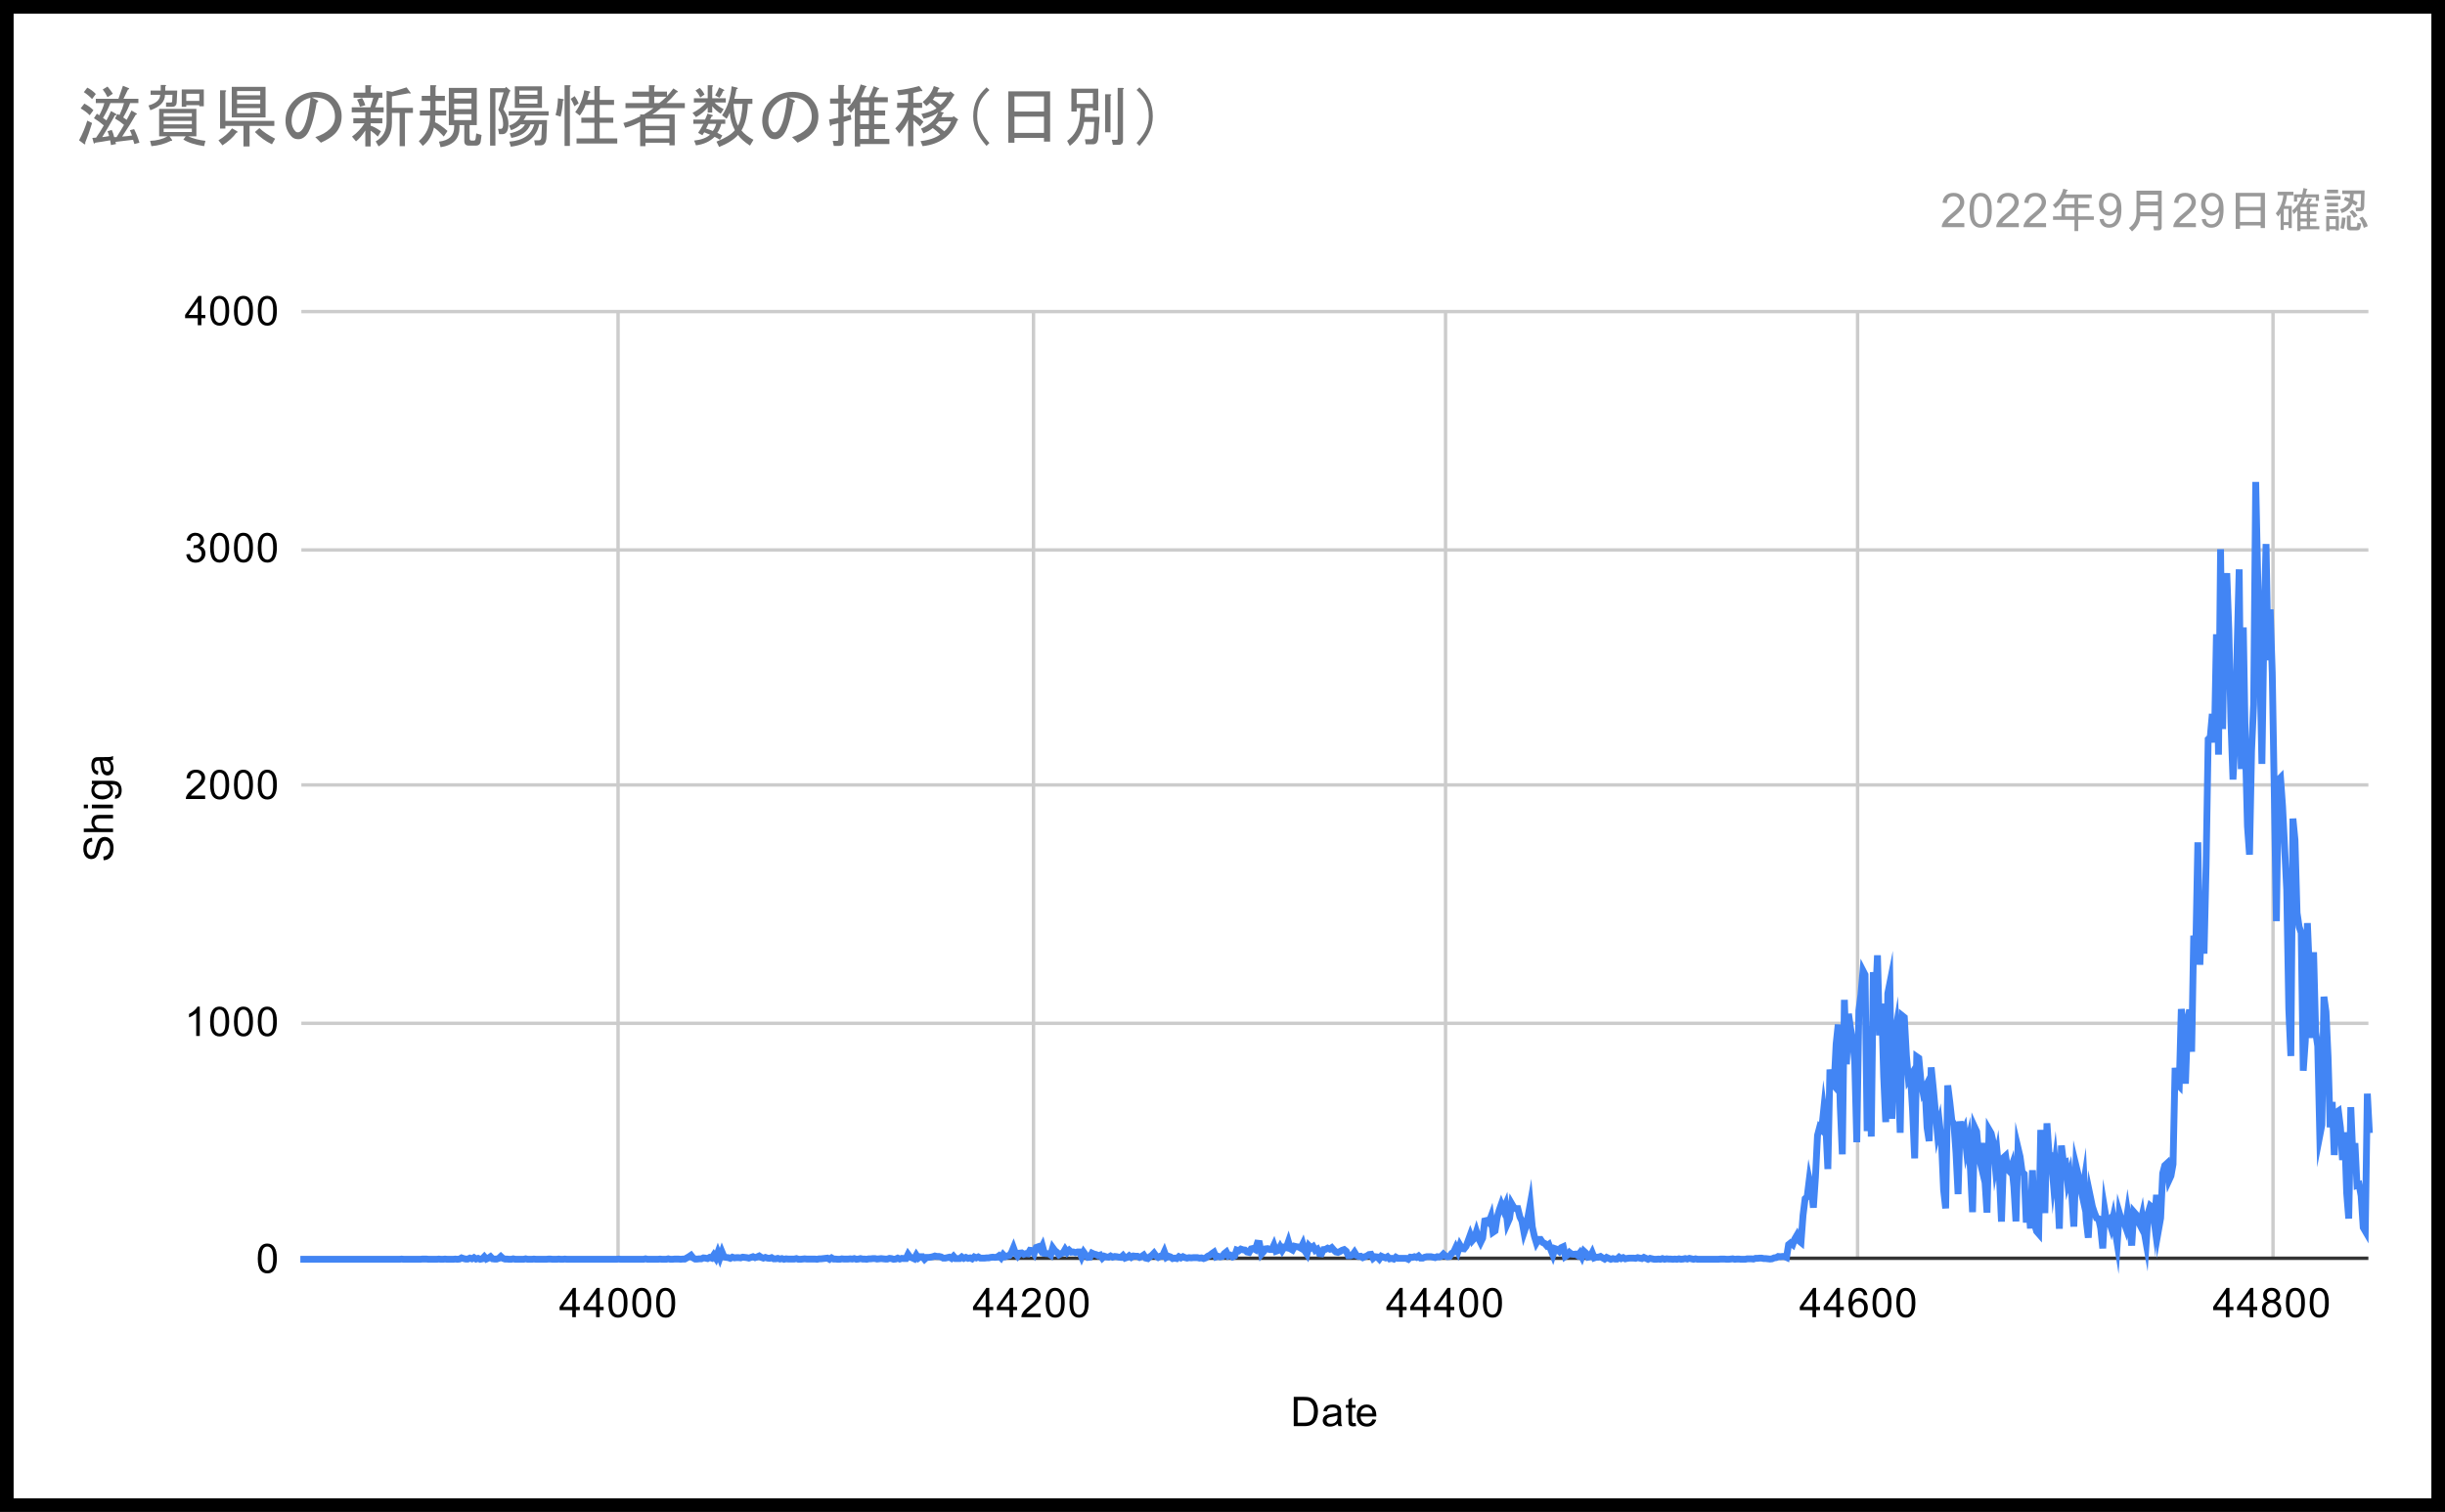 <svg width="718" height="444" viewBox="0 0 718 444" fill="none" xmlns="http://www.w3.org/2000/svg">
<rect x="0" y="0" width="718" height="444" fill="#808080" stroke="none"/>
<g clip-path="url(#clip0_7_32182)">
<path d="M0 0H718V444H0V0Z" fill="white"/>
<path d="M181.5 91.5V369.5" stroke="#CCCCCC" stroke-miterlimit="10"/>
<path d="M303.5 91.5V369.5" stroke="#CCCCCC" stroke-miterlimit="10"/>
<path d="M424.5 91.5V369.5" stroke="#CCCCCC" stroke-miterlimit="10"/>
<path d="M545.5 91.5V369.5" stroke="#CCCCCC" stroke-miterlimit="10"/>
<path d="M667.5 91.5V369.5" stroke="#CCCCCC" stroke-miterlimit="10"/>
<path d="M88.5 369.5H695.5" stroke="#333333" stroke-miterlimit="10"/>
<path d="M88.5 300.5H695.5" stroke="#CCCCCC" stroke-miterlimit="10"/>
<path d="M88.5 230.5H695.5" stroke="#CCCCCC" stroke-miterlimit="10"/>
<path d="M88.5 161.5H695.5" stroke="#CCCCCC" stroke-miterlimit="10"/>
<path d="M88.5 91.5H695.5" stroke="#CCCCCC" stroke-miterlimit="10"/>
<path d="M88.2 369.8H88.807H89.414H90.021H90.628H91.235H91.842H92.449H93.056H93.663H94.27H94.877H95.484H96.091H96.698H97.305H97.912H98.519H99.126H99.733H100.34H100.947H101.554H102.161H102.768H103.375H103.982H104.589H105.196H105.803H106.41H107.017H107.624H108.231H108.838H109.445H110.052H110.659H111.266H111.873H112.48H113.087H113.694H114.301H114.908H115.515H116.122H116.729H117.336L117.943 369.73L118.55 369.8H119.157H119.764H120.371H120.978H121.585H122.192H122.799H123.406L124.013 369.73H124.62H125.227L125.834 369.8H126.441H127.048H127.655H128.262L128.869 369.73L129.476 369.8H130.083L130.69 369.73L131.297 369.8H131.904H132.51H133.117L133.724 369.73L134.331 369.8L134.938 369.73L135.545 369.383L136.152 369.591L136.759 369.73H137.366L137.973 369.452L138.58 369.661L139.187 369.313L139.794 369.73L140.401 369.522L141.008 369.8L141.615 369.661L142.222 369.035L142.829 369.73L143.436 369.452L144.043 369.035L144.65 369.661L145.257 369.73H145.864L146.471 369.522L147.078 368.965L147.685 369.522L148.292 369.73H148.899L149.506 369.8H150.113L150.72 369.661L151.327 369.8H151.934H152.541H153.148H153.755L154.362 369.661L154.969 369.8H155.576H156.183L156.79 369.73L157.397 369.8H158.004H158.611H159.218H159.825H160.432L161.039 369.73H161.646L162.253 369.8H162.86H163.467L164.074 369.73L164.681 369.8H165.288L165.895 369.73L166.502 369.8H167.109H167.716H168.323H168.93H169.537H170.144H170.751H171.358H171.965H172.572H173.179H173.786H174.393H175H175.607H176.214H176.821H177.428H178.035H178.642H179.249H179.856H180.463H181.07L181.677 369.73L182.284 369.8H182.891H183.498H184.105H184.712H185.319H185.926H186.533H187.14H187.747H188.354H188.961L189.568 369.661L190.175 369.8H190.782H191.389H191.996H192.603H193.21L193.817 369.73L194.424 369.8H195.031H195.638L196.245 369.661L196.852 369.8H197.459L198.066 369.73H198.673H199.28L199.887 369.8L200.494 369.73H201.101L201.708 369.383L202.315 369.035L202.922 368.617L203.529 369.383L204.136 369.73H204.743L205.35 369.661H205.957L206.564 369.383L207.171 369.452L207.778 369.591L208.385 369.243L208.992 369.452L209.599 368.548L210.206 369.452L210.813 367.782L211.42 369.383L212.027 367.643L212.634 369.104L213.241 369.243L213.848 369.313L214.455 369.522L215.062 369.174L215.669 369.383L216.276 369.313H216.883L217.49 369.383L218.096 369.174L218.703 369.243L219.31 369.313L219.917 369.452L220.524 369.243L221.131 369.035L221.738 369.313L222.345 369.104L222.952 368.826L223.559 369.243L224.166 369.452L224.773 369.243L225.38 369.452L225.987 369.522L226.594 369.313L227.201 369.661H227.808L228.415 369.522L229.022 369.73L229.629 369.591L230.236 369.8L230.843 369.661L231.45 369.73H232.057H232.664H233.271L233.878 369.591L234.485 369.8H235.092L235.699 369.73L236.306 369.661L236.913 369.73H237.52H238.127H238.734H239.341L239.948 369.8L240.555 369.661H241.162L241.769 369.591L242.376 369.522L242.983 369.452L243.59 369.8L244.197 369.383L244.804 369.73H245.411L246.018 369.8H246.625L247.232 369.661L247.839 369.73H248.446H249.053L249.66 369.661L250.267 369.73L250.874 369.591L251.481 369.8L252.088 369.73L252.695 369.591L253.302 369.73H253.909L254.516 369.8L255.123 369.661H255.73L256.337 369.591H256.944L257.551 369.73L258.158 369.661L258.765 369.591L259.372 369.661L259.979 369.73H260.586L261.193 369.522L261.8 369.591L262.407 369.8L263.014 369.73L263.621 369.452L264.228 369.73L264.835 369.522L265.442 369.591H266.049L266.656 368.339L267.263 369.174L267.87 369.383L268.477 369.661L269.084 368.548L269.691 369.452L270.298 369.035H270.905L271.512 369.8L272.119 369.243H272.726L273.333 369.174L273.94 369.035L274.547 368.826L275.154 368.965H275.761L276.368 369.104L276.975 369.452H277.582L278.189 369.313L278.796 369.174L279.403 369.522L280.01 368.896L280.617 369.591H281.224H281.831L282.438 369.104L283.045 369.522L283.652 369.243L284.259 369.522L284.866 369.383L285.473 369.661L286.08 369.104L286.687 369.383L287.294 369.104L287.901 369.452H288.508H289.115L289.722 369.383H290.329L290.936 369.243L291.543 369.174L292.15 369.243L292.757 369.174L293.364 368.756L293.971 369.383L294.578 368.408L295.185 369.035L295.792 368.826L296.399 368.687L297.006 367.852L297.613 366.391L298.22 368.061L298.827 368.826L299.434 367.991L300.041 367.921L300.648 368.339L301.255 368.13L301.862 368.2L302.469 367.156L303.076 367.226L303.683 368.13L304.29 366.321L304.897 366.113L305.504 367.017L306.111 365.834L306.717 368.061L307.324 368.13H307.931L308.538 368.548L309.145 366.391L309.752 367.226L310.359 367.713L310.966 368.478L311.573 368.13L312.18 367.921L312.787 366.878L313.394 367.782L314.001 367.156L314.608 367.713L315.215 367.643L315.822 367.852L316.429 367.643H317.036L317.643 369.104L318.25 367.713L318.857 368.548L319.464 369.243L320.071 369.174L320.678 367.991L321.285 368.269L321.892 368.408L322.499 368.756L323.106 368.548L323.713 369.452L324.32 368.896L324.927 369.104L325.534 369.174L326.141 368.826L326.748 369.174L327.355 368.965L327.962 369.035L328.569 369.174L329.176 369.243L329.783 368.687L330.39 369.452L330.997 369.243L331.604 368.756L332.211 369.243L332.818 368.826L333.425 368.896H334.032L334.639 369.243L335.246 368.965L335.853 368.548L336.46 369.452L337.067 369.591L337.674 369.035L338.281 368.617L338.888 367.991L339.495 368.826L340.102 369.243L340.709 368.896H341.316L341.923 367.574L342.53 369.243L343.137 368.896L343.744 369.104L344.351 369.591L344.958 369.452L345.565 369.591L346.172 369.035L346.779 369.383L347.386 369.035L347.993 369.313L348.6 369.452L349.207 369.313L349.814 369.383L350.421 369.313H351.028H351.635L352.242 369.452L352.849 369.383L353.456 369.591L354.063 369.383L354.67 368.896L355.277 368.617L355.884 368.13L356.491 367.713L357.098 369.104L357.705 368.896L358.312 369.104L358.919 368.965L359.526 368.13L360.133 367.643L360.74 368.826L361.347 368.617L361.954 369.104L362.561 368.826L363.168 367.087L363.775 367.295L364.382 366.808L364.989 367.017L365.596 367.087L366.203 367.643L366.81 367.782L367.417 366.739L368.024 366.6L368.631 366.947L369.238 365.069L369.845 365.138L370.452 368.269L371.059 367.574L371.666 366.739L372.273 366.669L372.88 366.947H373.487L374.094 365.625L374.701 367.434L375.308 367.226L375.915 366.113L376.522 367.226L377.129 366.252L377.736 366.391L378.343 364.651L378.95 366.739L379.557 367.087L380.164 365.973L380.771 366.113L381.378 366.182L381.985 366.53L382.592 365.278L383.199 367.365L383.806 368.269L384.413 365.834L385.02 366.46L385.627 366.043L386.234 367.156L386.841 366.808L387.448 368.13L388.055 368.2L388.662 366.947L389.269 366.878L389.876 366.53L390.483 366.808L391.09 366.391L391.697 367.087L392.304 367.643L392.911 367.782L393.518 367.504L394.124 367.156L394.731 366.947L395.338 367.434L395.945 368.756H396.552L397.159 368.548L397.766 367.713L398.373 368.687L398.98 368.965L399.587 368.896L400.194 369.313L400.801 369.035L401.408 368.826L402.015 368.408L402.622 368.339L403.229 369.522L403.836 369.035L404.443 369.104L405.05 369.73L405.657 368.896L406.264 369.174L406.871 369.383L407.478 369.035L408.085 369.661L408.692 369.522L409.299 369.73L409.906 369.174L410.513 369.522H411.12H411.727H412.334H412.941L413.548 369.8L414.155 369.174L414.762 369.243L415.369 369.035L415.976 369.243L416.583 368.826L417.19 369.452H417.797L418.404 369.174L419.011 369.035H419.618H420.225L420.832 369.174L421.439 369.313L422.046 369.035L422.653 369.104L423.26 368.896L423.867 368.269L424.474 368.826L425.081 369.035L425.688 368.965L426.295 368.061L426.902 367.643L427.509 366.321L428.116 367.574L428.723 365.625L429.33 366.669L429.937 366.739L430.544 365.973L431.151 364.304L431.758 362.634L432.365 364.304L432.972 363.608L433.579 361.66L434.186 363.608L434.793 364.86L435.4 363.608L436.007 358.529L436.614 358.39L437.221 359.016L437.828 357.346L438.435 361.868L439.042 361.451L439.649 357.555L440.256 355.398L440.863 353.659L441.47 355.189L442.077 353.798L442.684 359.225L443.291 357.833L443.898 353.45L444.505 354.493L445.112 354.911H445.719L446.326 357.346L446.933 358.598L447.54 361.938L448.147 360.129L448.754 357.068L449.361 353.659L449.968 360.268L450.575 362.982L451.182 364.999L451.789 363.956H452.396L453.003 364.86L453.61 365.138L454.217 365.834L454.824 365.417L455.431 367.017L456.038 368.548L456.645 366.669L457.252 366.878L457.859 367.434L458.466 366.391L459.073 366.113L459.68 368.965L460.287 368.548L460.894 367.782L461.501 368.269L462.108 368.339L462.715 368.269L463.322 368.687L463.929 367.921L464.536 369.104L465.143 367.434L465.75 367.991L466.357 369.174L466.964 369.035L467.571 367.852L468.178 369.383L468.785 369.174H469.392L469.999 368.965L470.606 369.383L471.213 369.73L471.82 369.243L472.427 369.522L473.034 369.8L473.641 369.591L474.248 369.73H474.855L475.462 369.174L476.069 369.591L476.676 369.313L477.283 369.661L477.89 369.522L478.497 369.452H479.104H479.71L480.317 369.522L480.924 369.313L481.531 369.452L482.138 369.591L482.745 369.243L483.352 369.522L483.959 369.8L484.566 369.522L485.173 369.661L485.78 369.8H486.387L486.994 369.73L487.601 369.8L488.208 369.591L488.815 369.8L489.422 369.661L490.029 369.73H490.636L491.243 369.8L491.85 369.73L492.457 369.8L493.064 369.661L493.671 369.8L494.278 369.73L494.885 369.591L495.492 369.73L496.099 369.522L496.706 369.661L497.313 369.8L497.92 369.661L498.527 369.8H499.134H499.741H500.348H500.955H501.562H502.169H502.776H503.383H503.99H504.597L505.204 369.73H505.811H506.418L507.025 369.8H507.632L508.239 369.73L508.846 369.661L509.453 369.8L510.06 369.73H510.667L511.274 369.8H511.881H512.488L513.095 369.661H513.702H514.309L514.916 369.73L515.523 369.522H516.13L516.737 369.452H517.344L517.951 369.591H518.558L519.165 369.661L519.772 369.73L520.379 369.661L520.986 369.383L521.593 369.313L522.2 368.965L522.807 369.035L523.414 368.965H524.021L524.628 369.243L525.235 365.486L525.842 364.999L526.449 365.486L527.056 363.817L527.663 362.773L528.27 364.373L528.877 364.86L529.484 356.859L530.091 351.989L530.698 351.432L531.305 346.492L531.912 349.415L532.519 354.633L533.126 345.727L533.733 333.412L534.34 331.116L534.947 331.742L535.554 325.829L536.161 330.49L536.768 343.292L537.375 314.07L537.982 318.106L538.589 318.801L539.196 306.626L539.803 300.851L540.41 324.785L541.017 338.978L541.624 293.615L542.231 312.54L542.838 297.72L543.445 302.034L544.052 305.582L544.659 311.705L545.266 335.43L545.873 296.816L546.48 292.085L547.087 285.058L547.694 286.24L548.301 332.16L548.908 301.199L549.515 333.76L550.122 285.475L550.729 294.45L551.336 280.535L551.943 304.052L552.55 294.729L553.157 316.088L553.764 329.516L554.371 291.737L554.978 288.676L555.585 328.542L556.192 305.443L556.799 301.825L557.406 314.07L558.013 332.647L558.62 298.277L559.227 298.764L559.834 309.896L560.441 316.923L561.048 315.949L561.655 326.246L562.262 340.161L562.869 310.313L563.476 310.731L564.083 317.271L564.689 320.61L565.296 319.428L565.903 331.116L566.51 335.082L567.117 313.444L567.724 319.567L568.331 326.176L568.938 332.647L569.545 330.003L570.152 335.569L570.759 349.415L571.366 354.841L571.973 318.732L572.58 323.602L573.187 329.099L573.794 330.073L574.401 338.561L575.008 350.667L575.615 329.307L576.222 332.925L576.829 331.603L577.436 337.378L578.043 334.734L578.65 343.501L579.257 355.955L579.864 330.977L580.471 332.299L581.078 339.396L581.685 341.97L582.292 335.639L582.899 346.701L583.506 356.094L584.113 331.742L584.72 332.786L585.327 335.43L585.934 342.387L586.541 339.048L587.148 345.449L587.755 358.738L588.362 339.952L588.969 339.396L589.576 343.431L590.183 344.057L590.79 342.318L591.397 348.51L592.004 358.668L592.611 337.1L593.218 339.674L593.825 344.196L594.432 344.753L595.039 359.016L595.646 352.197L596.253 360.755L596.86 343.64L597.467 359.433L598.074 361.59L598.681 362.286L599.288 331.812L599.895 343.431L600.502 356.233L601.109 329.864L601.716 338.909L602.323 339.257L602.93 346.632L603.537 341.553L604.144 348.023L604.751 360.825L605.358 336.404L605.965 341.413L606.572 341.205L607.179 347.049L607.786 344.823L608.393 350.736L609 360.199L609.607 342.179L610.214 344.683L610.821 348.093L611.428 350.876L612.035 346.84L612.642 358.32L613.249 363.469L613.856 351.432L614.463 354.354L615.07 356.163L615.677 357.694L616.284 357.903L616.891 360.686L617.498 366.6L618.105 355.398L618.712 359.085L619.319 358.39L619.926 360.338L620.533 357.555L621.14 361.381L621.747 365.208L622.354 356.163L622.961 358.251L623.568 358.459L624.175 360.199L624.782 355.955L625.389 359.92L625.996 365.765L626.603 355.885L627.21 356.581L627.817 358.529L628.424 359.712L629.031 357.068L629.638 361.59L630.245 365.069L630.852 356.163L631.459 354.076L632.066 354.563L632.673 359.225L633.28 350.876L633.887 361.103L634.494 357.694L635.101 344.544L635.708 342.248L636.315 341.692L636.922 346.632L637.529 345.31L638.136 341.9L638.743 313.583L639.35 318.314L639.957 318.941L640.564 296.329L641.171 300.921L641.778 318.245L642.385 300.851L642.992 296.468L643.599 308.852L644.206 274.761L644.813 278.587L645.42 247.348L646.027 283.318L646.634 265.02L647.241 280.048L647.848 254.097L648.455 217.083L649.062 216.457L649.669 209.638L650.275 218.057L650.882 186.261L651.489 221.605L652.096 161.284L652.703 214.091L653.31 180.139L653.917 168.311L654.524 185.078L655.131 211.795L655.738 228.911L656.345 217.779L656.952 190.436L657.559 167.198L658.166 225.849L658.773 184.243L659.38 219.17L659.987 242.617L660.594 250.966L661.201 220.353L661.808 206.786L662.415 141.524L663.022 169.981L663.629 194.958L664.236 224.319L664.843 184.452L665.45 159.753L666.057 193.914L666.664 178.956L667.271 197.602L667.878 233.363L668.485 270.516L669.092 228.98L669.699 228.354L670.306 236.842L670.913 249.087L671.52 261.333L672.127 296.329L672.734 310.105L673.341 240.39L673.948 246.652L674.555 268.081L675.162 272.186L675.769 273.926L676.376 314.418L676.983 305.652L677.59 271.073L678.197 285.684L678.804 304.817L679.411 279.631L680.018 303.078L680.625 307.182L681.232 333.482L681.839 330.351L682.446 292.711L683.053 297.094L683.66 310.313L684.267 331.047L684.874 323.602L685.481 339.187L686.088 326.663L686.695 326.246L687.302 331.186L687.909 340.648L688.516 332.508L689.123 350.249L689.73 357.833L690.337 325.133L690.944 339.744L691.551 335.708L692.158 348.093L692.765 347.884L693.372 351.154L693.979 360.477L694.586 361.521L695.193 321.167L695.8 332.717" stroke="#4285F4" stroke-width="2" stroke-miterlimit="10"/>
<path d="M379.922 418.8V410.206H382.891C383.557 410.206 384.068 410.248 384.422 410.331C384.911 410.446 385.328 410.649 385.672 410.94C386.13 411.326 386.469 411.821 386.688 412.425C386.917 413.019 387.031 413.696 387.031 414.456C387.031 415.112 386.953 415.69 386.797 416.19C386.651 416.69 386.458 417.107 386.219 417.44C385.979 417.774 385.714 418.034 385.422 418.222C385.141 418.409 384.802 418.555 384.406 418.659C384.01 418.753 383.552 418.8 383.031 418.8H379.922ZM381.062 417.784H382.891C383.464 417.784 383.911 417.732 384.234 417.628C384.557 417.524 384.812 417.373 385 417.175C385.271 416.914 385.479 416.555 385.625 416.097C385.781 415.638 385.859 415.086 385.859 414.44C385.859 413.545 385.708 412.857 385.406 412.378C385.115 411.888 384.76 411.56 384.344 411.394C384.031 411.279 383.542 411.222 382.875 411.222H381.062V417.784ZM392.859 418.034C392.464 418.368 392.083 418.602 391.719 418.737C391.365 418.873 390.979 418.94 390.562 418.94C389.875 418.94 389.349 418.774 388.984 418.44C388.62 418.107 388.438 417.68 388.438 417.159C388.438 416.857 388.505 416.581 388.641 416.331C388.776 416.071 388.958 415.868 389.188 415.722C389.417 415.565 389.672 415.451 389.953 415.378C390.151 415.315 390.464 415.258 390.891 415.206C391.734 415.112 392.359 414.993 392.766 414.847C392.766 414.701 392.766 414.612 392.766 414.581C392.766 414.144 392.667 413.836 392.469 413.659C392.198 413.43 391.797 413.315 391.266 413.315C390.776 413.315 390.411 413.404 390.172 413.581C389.932 413.748 389.755 414.05 389.641 414.487L388.609 414.347C388.703 413.909 388.859 413.555 389.078 413.284C389.297 413.013 389.609 412.805 390.016 412.659C390.422 412.513 390.891 412.44 391.422 412.44C391.953 412.44 392.385 412.503 392.719 412.628C393.052 412.753 393.297 412.909 393.453 413.097C393.609 413.284 393.719 413.524 393.781 413.815C393.812 413.993 393.828 414.315 393.828 414.784V416.19C393.828 417.17 393.849 417.789 393.891 418.05C393.943 418.31 394.036 418.56 394.172 418.8H393.062C392.958 418.581 392.891 418.326 392.859 418.034ZM392.766 415.675C392.38 415.831 391.807 415.966 391.047 416.081C390.609 416.144 390.302 416.216 390.125 416.3C389.948 416.373 389.807 416.482 389.703 416.628C389.609 416.774 389.562 416.94 389.562 417.128C389.562 417.409 389.667 417.644 389.875 417.831C390.094 418.019 390.406 418.112 390.812 418.112C391.219 418.112 391.578 418.024 391.891 417.847C392.214 417.67 392.448 417.425 392.594 417.112C392.708 416.873 392.766 416.524 392.766 416.065V415.675ZM398.094 417.862L398.25 418.784C397.948 418.847 397.682 418.878 397.453 418.878C397.068 418.878 396.771 418.821 396.562 418.706C396.354 418.581 396.203 418.42 396.109 418.222C396.026 418.024 395.984 417.607 395.984 416.972V413.394H395.219V412.581H395.984V411.034L397.031 410.409V412.581H398.094V413.394H397.031V417.034C397.031 417.336 397.047 417.529 397.078 417.612C397.12 417.696 397.182 417.763 397.266 417.815C397.349 417.868 397.469 417.894 397.625 417.894C397.75 417.894 397.906 417.883 398.094 417.862ZM403.047 416.8L404.141 416.925C403.974 417.56 403.656 418.055 403.188 418.409C402.719 418.763 402.125 418.94 401.406 418.94C400.5 418.94 399.776 418.659 399.234 418.097C398.703 417.534 398.438 416.748 398.438 415.737C398.438 414.696 398.708 413.888 399.25 413.315C399.792 412.732 400.49 412.44 401.344 412.44C402.177 412.44 402.854 412.722 403.375 413.284C403.906 413.847 404.172 414.644 404.172 415.675C404.172 415.737 404.172 415.831 404.172 415.956H399.531C399.573 416.644 399.766 417.17 400.109 417.534C400.453 417.888 400.885 418.065 401.406 418.065C401.792 418.065 402.12 417.966 402.391 417.769C402.672 417.56 402.891 417.237 403.047 416.8ZM399.594 415.097H403.062C403.021 414.565 402.891 414.17 402.672 413.909C402.328 413.503 401.891 413.3 401.359 413.3C400.87 413.3 400.458 413.461 400.125 413.784C399.802 414.107 399.625 414.545 399.594 415.097Z" fill="black"/>
<path d="M30.434 252.604L30.341 251.541C30.778 251.489 31.132 251.369 31.403 251.182C31.674 250.994 31.898 250.708 32.075 250.322C32.242 249.926 32.325 249.484 32.325 248.994C32.325 248.567 32.263 248.187 32.138 247.854C32.002 247.52 31.825 247.275 31.606 247.119C31.377 246.952 31.132 246.869 30.872 246.869C30.601 246.869 30.367 246.947 30.169 247.104C29.96 247.26 29.788 247.515 29.653 247.869C29.559 248.109 29.419 248.624 29.231 249.416C29.044 250.197 28.867 250.744 28.7 251.057C28.481 251.473 28.216 251.781 27.903 251.979C27.58 252.176 27.221 252.275 26.825 252.275C26.398 252.275 25.997 252.156 25.622 251.916C25.236 251.666 24.95 251.307 24.762 250.838C24.565 250.359 24.466 249.833 24.466 249.26C24.466 248.624 24.57 248.062 24.778 247.572C24.976 247.083 25.278 246.708 25.684 246.447C26.08 246.187 26.528 246.046 27.028 246.025L27.106 247.119C26.565 247.182 26.158 247.385 25.887 247.729C25.606 248.062 25.466 248.557 25.466 249.213C25.466 249.9 25.591 250.4 25.841 250.713C26.091 251.025 26.393 251.182 26.747 251.182C27.059 251.182 27.315 251.072 27.512 250.854C27.71 250.635 27.913 250.067 28.122 249.15C28.33 248.223 28.512 247.588 28.669 247.244C28.908 246.744 29.205 246.374 29.559 246.135C29.903 245.895 30.309 245.775 30.778 245.775C31.236 245.775 31.669 245.906 32.075 246.166C32.471 246.426 32.783 246.801 33.013 247.291C33.231 247.781 33.341 248.333 33.341 248.947C33.341 249.729 33.231 250.385 33.013 250.916C32.783 251.437 32.44 251.848 31.981 252.15C31.523 252.442 31.007 252.593 30.434 252.604ZM33.2 244.354H24.606V243.307H27.684C27.122 242.817 26.841 242.197 26.841 241.447C26.841 240.979 26.934 240.577 27.122 240.244C27.299 239.9 27.549 239.656 27.872 239.51C28.184 239.364 28.648 239.291 29.262 239.291H33.2V240.338H29.262C28.731 240.338 28.346 240.452 28.106 240.682C27.867 240.911 27.747 241.234 27.747 241.65C27.747 241.963 27.83 242.26 27.997 242.541C28.153 242.812 28.372 243.01 28.653 243.135C28.924 243.249 29.304 243.307 29.794 243.307H33.2V244.354ZM25.825 237.354H24.606V236.291H25.825V237.354ZM33.2 237.354H26.981V236.291H33.2V237.354ZM33.716 234.557L33.872 233.525C34.184 233.484 34.413 233.364 34.559 233.166C34.757 232.906 34.856 232.551 34.856 232.104C34.856 231.614 34.757 231.239 34.559 230.979C34.361 230.708 34.091 230.525 33.747 230.432C33.528 230.369 33.075 230.343 32.388 230.354C32.929 230.812 33.2 231.385 33.2 232.072C33.2 232.926 32.893 233.588 32.278 234.057C31.653 234.525 30.913 234.76 30.059 234.76C29.466 234.76 28.919 234.656 28.419 234.447C27.908 234.229 27.518 233.916 27.247 233.51C26.976 233.104 26.841 232.624 26.841 232.072C26.841 231.333 27.137 230.723 27.731 230.244H26.981V229.275H32.356C33.325 229.275 34.013 229.374 34.419 229.572C34.825 229.77 35.143 230.083 35.372 230.51C35.611 230.937 35.731 231.463 35.731 232.088C35.731 232.827 35.565 233.426 35.231 233.885C34.898 234.343 34.393 234.567 33.716 234.557ZM29.981 233.682C30.794 233.682 31.387 233.52 31.762 233.197C32.138 232.874 32.325 232.468 32.325 231.979C32.325 231.489 32.138 231.083 31.762 230.76C31.387 230.426 30.804 230.26 30.012 230.26C29.252 230.26 28.679 230.432 28.294 230.775C27.908 231.109 27.716 231.515 27.716 231.994C27.716 232.463 27.908 232.864 28.294 233.197C28.669 233.52 29.231 233.682 29.981 233.682ZM32.434 223.291C32.768 223.687 33.002 224.067 33.138 224.432C33.273 224.786 33.341 225.171 33.341 225.588C33.341 226.275 33.174 226.801 32.841 227.166C32.507 227.531 32.08 227.713 31.559 227.713C31.257 227.713 30.981 227.645 30.731 227.51C30.471 227.374 30.268 227.192 30.122 226.963C29.966 226.734 29.851 226.479 29.778 226.197C29.716 225.999 29.658 225.687 29.606 225.26C29.512 224.416 29.393 223.791 29.247 223.385C29.101 223.385 29.012 223.385 28.981 223.385C28.544 223.385 28.236 223.484 28.059 223.682C27.83 223.952 27.716 224.354 27.716 224.885C27.716 225.374 27.804 225.739 27.981 225.979C28.148 226.218 28.45 226.395 28.887 226.51L28.747 227.541C28.309 227.447 27.955 227.291 27.684 227.072C27.413 226.854 27.205 226.541 27.059 226.135C26.913 225.729 26.841 225.26 26.841 224.729C26.841 224.197 26.903 223.765 27.028 223.432C27.153 223.098 27.309 222.854 27.497 222.697C27.684 222.541 27.924 222.432 28.216 222.369C28.393 222.338 28.716 222.322 29.184 222.322H30.591C31.57 222.322 32.19 222.301 32.45 222.26C32.71 222.208 32.96 222.114 33.2 221.979V223.088C32.981 223.192 32.726 223.26 32.434 223.291ZM30.075 223.385C30.231 223.77 30.367 224.343 30.481 225.104C30.544 225.541 30.617 225.848 30.7 226.025C30.773 226.202 30.882 226.343 31.028 226.447C31.174 226.541 31.341 226.588 31.528 226.588C31.809 226.588 32.044 226.484 32.231 226.275C32.419 226.057 32.513 225.744 32.513 225.338C32.513 224.932 32.424 224.572 32.247 224.26C32.07 223.937 31.825 223.702 31.512 223.557C31.273 223.442 30.924 223.385 30.466 223.385H30.075Z" fill="black"/>
<path d="M75.7 369.565C75.7 368.545 75.804 367.727 76.013 367.112C76.221 366.487 76.528 366.008 76.934 365.675C77.351 365.341 77.872 365.175 78.497 365.175C78.955 365.175 79.356 365.269 79.7 365.456C80.054 365.644 80.346 365.914 80.575 366.269C80.804 366.612 80.981 367.034 81.106 367.534C81.231 368.034 81.294 368.711 81.294 369.565C81.294 370.576 81.19 371.388 80.981 372.003C80.783 372.618 80.476 373.097 80.059 373.44C79.653 373.774 79.132 373.94 78.497 373.94C77.674 373.94 77.023 373.644 76.544 373.05C75.981 372.341 75.7 371.18 75.7 369.565ZM76.778 369.565C76.778 370.972 76.945 371.909 77.278 372.378C77.612 372.847 78.018 373.081 78.497 373.081C78.987 373.081 79.393 372.847 79.716 372.378C80.049 371.909 80.216 370.972 80.216 369.565C80.216 368.149 80.049 367.211 79.716 366.753C79.393 366.284 78.981 366.05 78.481 366.05C78.002 366.05 77.617 366.253 77.325 366.659C76.96 367.18 76.778 368.149 76.778 369.565Z" fill="black"/>
<path d="M58.669 304.225H57.622V297.506C57.361 297.745 57.023 297.99 56.606 298.24C56.2 298.48 55.835 298.657 55.513 298.771V297.756C56.096 297.475 56.606 297.141 57.044 296.756C57.492 296.36 57.809 295.975 57.997 295.6H58.669V304.225ZM61.7 299.99C61.7 298.969 61.804 298.152 62.013 297.537C62.221 296.912 62.528 296.433 62.934 296.1C63.351 295.766 63.872 295.6 64.497 295.6C64.955 295.6 65.356 295.693 65.7 295.881C66.054 296.068 66.346 296.339 66.575 296.693C66.804 297.037 66.981 297.459 67.106 297.959C67.231 298.459 67.294 299.136 67.294 299.99C67.294 301.001 67.19 301.813 66.981 302.428C66.783 303.042 66.476 303.521 66.059 303.865C65.653 304.199 65.132 304.365 64.497 304.365C63.674 304.365 63.023 304.068 62.544 303.475C61.981 302.766 61.7 301.605 61.7 299.99ZM62.778 299.99C62.778 301.396 62.945 302.334 63.278 302.803C63.611 303.271 64.018 303.506 64.497 303.506C64.987 303.506 65.393 303.271 65.716 302.803C66.049 302.334 66.216 301.396 66.216 299.99C66.216 298.574 66.049 297.636 65.716 297.178C65.393 296.709 64.981 296.475 64.481 296.475C64.002 296.475 63.617 296.678 63.325 297.084C62.96 297.605 62.778 298.574 62.778 299.99ZM68.7 299.99C68.7 298.969 68.804 298.152 69.013 297.537C69.221 296.912 69.528 296.433 69.934 296.1C70.351 295.766 70.872 295.6 71.497 295.6C71.955 295.6 72.356 295.693 72.7 295.881C73.054 296.068 73.346 296.339 73.575 296.693C73.804 297.037 73.981 297.459 74.106 297.959C74.231 298.459 74.294 299.136 74.294 299.99C74.294 301.001 74.19 301.813 73.981 302.428C73.783 303.042 73.476 303.521 73.059 303.865C72.653 304.199 72.132 304.365 71.497 304.365C70.674 304.365 70.023 304.068 69.544 303.475C68.981 302.766 68.7 301.605 68.7 299.99ZM69.778 299.99C69.778 301.396 69.945 302.334 70.278 302.803C70.612 303.271 71.018 303.506 71.497 303.506C71.987 303.506 72.393 303.271 72.716 302.803C73.049 302.334 73.216 301.396 73.216 299.99C73.216 298.574 73.049 297.636 72.716 297.178C72.393 296.709 71.981 296.475 71.481 296.475C71.002 296.475 70.617 296.678 70.325 297.084C69.96 297.605 69.778 298.574 69.778 299.99ZM75.7 299.99C75.7 298.969 75.804 298.152 76.013 297.537C76.221 296.912 76.528 296.433 76.934 296.1C77.351 295.766 77.872 295.6 78.497 295.6C78.955 295.6 79.356 295.693 79.7 295.881C80.054 296.068 80.346 296.339 80.575 296.693C80.804 297.037 80.981 297.459 81.106 297.959C81.231 298.459 81.294 299.136 81.294 299.99C81.294 301.001 81.19 301.813 80.981 302.428C80.783 303.042 80.476 303.521 80.059 303.865C79.653 304.199 79.132 304.365 78.497 304.365C77.674 304.365 77.023 304.068 76.544 303.475C75.981 302.766 75.7 301.605 75.7 299.99ZM76.778 299.99C76.778 301.396 76.945 302.334 77.278 302.803C77.612 303.271 78.018 303.506 78.497 303.506C78.987 303.506 79.393 303.271 79.716 302.803C80.049 302.334 80.216 301.396 80.216 299.99C80.216 298.574 80.049 297.636 79.716 297.178C79.393 296.709 78.981 296.475 78.481 296.475C78.002 296.475 77.617 296.678 77.325 297.084C76.96 297.605 76.778 298.574 76.778 299.99Z" fill="black"/>
<path d="M60.247 233.635V234.65H54.559C54.559 234.4 54.601 234.156 54.684 233.916C54.83 233.531 55.059 233.15 55.372 232.775C55.695 232.4 56.158 231.968 56.763 231.479C57.7 230.708 58.33 230.098 58.653 229.65C58.986 229.202 59.153 228.781 59.153 228.385C59.153 227.968 59.002 227.619 58.7 227.338C58.398 227.046 58.007 226.9 57.528 226.9C57.018 226.9 56.611 227.051 56.309 227.354C56.007 227.656 55.851 228.077 55.841 228.619L54.763 228.51C54.835 227.697 55.111 227.083 55.591 226.666C56.08 226.239 56.736 226.025 57.559 226.025C58.382 226.025 59.033 226.255 59.513 226.713C59.992 227.171 60.231 227.739 60.231 228.416C60.231 228.76 60.158 229.098 60.013 229.432C59.877 229.755 59.643 230.104 59.309 230.479C58.986 230.843 58.45 231.343 57.7 231.979C57.065 232.51 56.653 232.874 56.466 233.072C56.288 233.26 56.143 233.447 56.028 233.635H60.247ZM61.7 230.416C61.7 229.395 61.804 228.577 62.013 227.963C62.221 227.338 62.528 226.859 62.934 226.525C63.351 226.192 63.872 226.025 64.497 226.025C64.955 226.025 65.356 226.119 65.7 226.307C66.054 226.494 66.346 226.765 66.575 227.119C66.804 227.463 66.981 227.885 67.106 228.385C67.231 228.885 67.294 229.562 67.294 230.416C67.294 231.426 67.19 232.239 66.981 232.854C66.783 233.468 66.476 233.947 66.059 234.291C65.653 234.624 65.132 234.791 64.497 234.791C63.674 234.791 63.023 234.494 62.544 233.9C61.981 233.192 61.7 232.031 61.7 230.416ZM62.778 230.416C62.778 231.822 62.945 232.76 63.278 233.229C63.611 233.697 64.018 233.932 64.497 233.932C64.987 233.932 65.393 233.697 65.716 233.229C66.049 232.76 66.216 231.822 66.216 230.416C66.216 228.999 66.049 228.062 65.716 227.604C65.393 227.135 64.981 226.9 64.481 226.9C64.002 226.9 63.617 227.104 63.325 227.51C62.96 228.031 62.778 228.999 62.778 230.416ZM68.7 230.416C68.7 229.395 68.804 228.577 69.013 227.963C69.221 227.338 69.528 226.859 69.934 226.525C70.351 226.192 70.872 226.025 71.497 226.025C71.955 226.025 72.356 226.119 72.7 226.307C73.054 226.494 73.346 226.765 73.575 227.119C73.804 227.463 73.981 227.885 74.106 228.385C74.231 228.885 74.294 229.562 74.294 230.416C74.294 231.426 74.19 232.239 73.981 232.854C73.783 233.468 73.476 233.947 73.059 234.291C72.653 234.624 72.132 234.791 71.497 234.791C70.674 234.791 70.023 234.494 69.544 233.9C68.981 233.192 68.7 232.031 68.7 230.416ZM69.778 230.416C69.778 231.822 69.945 232.76 70.278 233.229C70.612 233.697 71.018 233.932 71.497 233.932C71.987 233.932 72.393 233.697 72.716 233.229C73.049 232.76 73.216 231.822 73.216 230.416C73.216 228.999 73.049 228.062 72.716 227.604C72.393 227.135 71.981 226.9 71.481 226.9C71.002 226.9 70.617 227.104 70.325 227.51C69.96 228.031 69.778 228.999 69.778 230.416ZM75.7 230.416C75.7 229.395 75.804 228.577 76.013 227.963C76.221 227.338 76.528 226.859 76.934 226.525C77.351 226.192 77.872 226.025 78.497 226.025C78.955 226.025 79.356 226.119 79.7 226.307C80.054 226.494 80.346 226.765 80.575 227.119C80.804 227.463 80.981 227.885 81.106 228.385C81.231 228.885 81.294 229.562 81.294 230.416C81.294 231.426 81.19 232.239 80.981 232.854C80.783 233.468 80.476 233.947 80.059 234.291C79.653 234.624 79.132 234.791 78.497 234.791C77.674 234.791 77.023 234.494 76.544 233.9C75.981 233.192 75.7 232.031 75.7 230.416ZM76.778 230.416C76.778 231.822 76.945 232.76 77.278 233.229C77.612 233.697 78.018 233.932 78.497 233.932C78.987 233.932 79.393 233.697 79.716 233.229C80.049 232.76 80.216 231.822 80.216 230.416C80.216 228.999 80.049 228.062 79.716 227.604C79.393 227.135 78.981 226.9 78.481 226.9C78.002 226.9 77.617 227.104 77.325 227.51C76.96 228.031 76.778 228.999 76.778 230.416Z" fill="black"/>
<path d="M54.7 162.81L55.763 162.669C55.877 163.263 56.08 163.695 56.372 163.966C56.663 164.226 57.018 164.356 57.434 164.356C57.934 164.356 58.356 164.185 58.7 163.841C59.044 163.497 59.216 163.07 59.216 162.56C59.216 162.08 59.054 161.685 58.731 161.372C58.419 161.049 58.018 160.888 57.528 160.888C57.33 160.888 57.08 160.929 56.778 161.013L56.903 160.075C56.976 160.086 57.033 160.091 57.075 160.091C57.523 160.091 57.924 159.976 58.278 159.747C58.643 159.507 58.825 159.143 58.825 158.653C58.825 158.268 58.695 157.95 58.434 157.7C58.174 157.44 57.835 157.31 57.419 157.31C57.013 157.31 56.669 157.44 56.388 157.7C56.117 157.961 55.945 158.346 55.872 158.856L54.809 158.669C54.934 157.971 55.226 157.429 55.684 157.044C56.143 156.648 56.71 156.45 57.388 156.45C57.856 156.45 58.288 156.554 58.684 156.763C59.08 156.961 59.382 157.231 59.591 157.575C59.799 157.919 59.903 158.289 59.903 158.685C59.903 159.049 59.804 159.388 59.606 159.7C59.408 160.002 59.117 160.242 58.731 160.419C59.231 160.534 59.622 160.778 59.903 161.153C60.184 161.518 60.325 161.981 60.325 162.544C60.325 163.294 60.049 163.929 59.497 164.45C58.955 164.971 58.268 165.231 57.434 165.231C56.684 165.231 56.059 165.007 55.559 164.56C55.059 164.101 54.773 163.518 54.7 162.81ZM61.7 160.841C61.7 159.82 61.804 159.002 62.013 158.388C62.221 157.763 62.528 157.284 62.934 156.95C63.351 156.617 63.872 156.45 64.497 156.45C64.955 156.45 65.356 156.544 65.7 156.731C66.054 156.919 66.346 157.19 66.575 157.544C66.804 157.888 66.981 158.31 67.106 158.81C67.231 159.31 67.294 159.987 67.294 160.841C67.294 161.851 67.19 162.664 66.981 163.278C66.783 163.893 66.476 164.372 66.059 164.716C65.653 165.049 65.132 165.216 64.497 165.216C63.674 165.216 63.023 164.919 62.544 164.325C61.981 163.617 61.7 162.455 61.7 160.841ZM62.778 160.841C62.778 162.247 62.945 163.185 63.278 163.653C63.611 164.122 64.018 164.356 64.497 164.356C64.987 164.356 65.393 164.122 65.716 163.653C66.049 163.185 66.216 162.247 66.216 160.841C66.216 159.424 66.049 158.487 65.716 158.028C65.393 157.56 64.981 157.325 64.481 157.325C64.002 157.325 63.617 157.528 63.325 157.935C62.96 158.455 62.778 159.424 62.778 160.841ZM68.7 160.841C68.7 159.82 68.804 159.002 69.013 158.388C69.221 157.763 69.528 157.284 69.934 156.95C70.351 156.617 70.872 156.45 71.497 156.45C71.955 156.45 72.356 156.544 72.7 156.731C73.054 156.919 73.346 157.19 73.575 157.544C73.804 157.888 73.981 158.31 74.106 158.81C74.231 159.31 74.294 159.987 74.294 160.841C74.294 161.851 74.19 162.664 73.981 163.278C73.783 163.893 73.476 164.372 73.059 164.716C72.653 165.049 72.132 165.216 71.497 165.216C70.674 165.216 70.023 164.919 69.544 164.325C68.981 163.617 68.7 162.455 68.7 160.841ZM69.778 160.841C69.778 162.247 69.945 163.185 70.278 163.653C70.612 164.122 71.018 164.356 71.497 164.356C71.987 164.356 72.393 164.122 72.716 163.653C73.049 163.185 73.216 162.247 73.216 160.841C73.216 159.424 73.049 158.487 72.716 158.028C72.393 157.56 71.981 157.325 71.481 157.325C71.002 157.325 70.617 157.528 70.325 157.935C69.96 158.455 69.778 159.424 69.778 160.841ZM75.7 160.841C75.7 159.82 75.804 159.002 76.013 158.388C76.221 157.763 76.528 157.284 76.934 156.95C77.351 156.617 77.872 156.45 78.497 156.45C78.955 156.45 79.356 156.544 79.7 156.731C80.054 156.919 80.346 157.19 80.575 157.544C80.804 157.888 80.981 158.31 81.106 158.81C81.231 159.31 81.294 159.987 81.294 160.841C81.294 161.851 81.19 162.664 80.981 163.278C80.783 163.893 80.476 164.372 80.059 164.716C79.653 165.049 79.132 165.216 78.497 165.216C77.674 165.216 77.023 164.919 76.544 164.325C75.981 163.617 75.7 162.455 75.7 160.841ZM76.778 160.841C76.778 162.247 76.945 163.185 77.278 163.653C77.612 164.122 78.018 164.356 78.497 164.356C78.987 164.356 79.393 164.122 79.716 163.653C80.049 163.185 80.216 162.247 80.216 160.841C80.216 159.424 80.049 158.487 79.716 158.028C79.393 157.56 78.981 157.325 78.481 157.325C78.002 157.325 77.617 157.528 77.325 157.935C76.96 158.455 76.778 159.424 76.778 160.841Z" fill="black"/>
<path d="M58.075 95.5V93.438H54.356V92.469L58.278 86.906H59.138V92.469H60.294V93.438H59.138V95.5H58.075ZM58.075 92.469V88.609L55.388 92.469H58.075ZM61.7 91.266C61.7 90.245 61.804 89.427 62.013 88.812C62.221 88.188 62.528 87.708 62.934 87.375C63.351 87.042 63.872 86.875 64.497 86.875C64.955 86.875 65.356 86.969 65.7 87.156C66.054 87.344 66.346 87.615 66.575 87.969C66.804 88.312 66.981 88.734 67.106 89.234C67.231 89.734 67.294 90.412 67.294 91.266C67.294 92.276 67.19 93.088 66.981 93.703C66.783 94.318 66.476 94.797 66.059 95.141C65.653 95.474 65.132 95.641 64.497 95.641C63.674 95.641 63.023 95.344 62.544 94.75C61.981 94.042 61.7 92.88 61.7 91.266ZM62.778 91.266C62.778 92.672 62.945 93.609 63.278 94.078C63.611 94.547 64.018 94.781 64.497 94.781C64.987 94.781 65.393 94.547 65.716 94.078C66.049 93.609 66.216 92.672 66.216 91.266C66.216 89.849 66.049 88.912 65.716 88.453C65.393 87.984 64.981 87.75 64.481 87.75C64.002 87.75 63.617 87.953 63.325 88.359C62.96 88.88 62.778 89.849 62.778 91.266ZM68.7 91.266C68.7 90.245 68.804 89.427 69.013 88.812C69.221 88.188 69.528 87.708 69.934 87.375C70.351 87.042 70.872 86.875 71.497 86.875C71.955 86.875 72.356 86.969 72.7 87.156C73.054 87.344 73.346 87.615 73.575 87.969C73.804 88.312 73.981 88.734 74.106 89.234C74.231 89.734 74.294 90.412 74.294 91.266C74.294 92.276 74.19 93.088 73.981 93.703C73.783 94.318 73.476 94.797 73.059 95.141C72.653 95.474 72.132 95.641 71.497 95.641C70.674 95.641 70.023 95.344 69.544 94.75C68.981 94.042 68.7 92.88 68.7 91.266ZM69.778 91.266C69.778 92.672 69.945 93.609 70.278 94.078C70.612 94.547 71.018 94.781 71.497 94.781C71.987 94.781 72.393 94.547 72.716 94.078C73.049 93.609 73.216 92.672 73.216 91.266C73.216 89.849 73.049 88.912 72.716 88.453C72.393 87.984 71.981 87.75 71.481 87.75C71.002 87.75 70.617 87.953 70.325 88.359C69.96 88.88 69.778 89.849 69.778 91.266ZM75.7 91.266C75.7 90.245 75.804 89.427 76.013 88.812C76.221 88.188 76.528 87.708 76.934 87.375C77.351 87.042 77.872 86.875 78.497 86.875C78.955 86.875 79.356 86.969 79.7 87.156C80.054 87.344 80.346 87.615 80.575 87.969C80.804 88.312 80.981 88.734 81.106 89.234C81.231 89.734 81.294 90.412 81.294 91.266C81.294 92.276 81.19 93.088 80.981 93.703C80.783 94.318 80.476 94.797 80.059 95.141C79.653 95.474 79.132 95.641 78.497 95.641C77.674 95.641 77.023 95.344 76.544 94.75C75.981 94.042 75.7 92.88 75.7 91.266ZM76.778 91.266C76.778 92.672 76.945 93.609 77.278 94.078C77.612 94.547 78.018 94.781 78.497 94.781C78.987 94.781 79.393 94.547 79.716 94.078C80.049 93.609 80.216 92.672 80.216 91.266C80.216 89.849 80.049 88.912 79.716 88.453C79.393 87.984 78.981 87.75 78.481 87.75C78.002 87.75 77.617 87.953 77.325 88.359C76.96 88.88 76.778 89.849 76.778 91.266Z" fill="black"/>
<path d="M168.052 386.8V384.737H164.333V383.769L168.255 378.206H169.114V383.769H170.271V384.737H169.114V386.8H168.052ZM168.052 383.769V379.909L165.364 383.769H168.052ZM175.052 386.8V384.737H171.333V383.769L175.255 378.206H176.114V383.769H177.271V384.737H176.114V386.8H175.052ZM175.052 383.769V379.909L172.364 383.769H175.052ZM178.677 382.565C178.677 381.545 178.781 380.727 178.989 380.112C179.198 379.487 179.505 379.008 179.911 378.675C180.328 378.341 180.849 378.175 181.474 378.175C181.932 378.175 182.333 378.269 182.677 378.456C183.031 378.644 183.323 378.914 183.552 379.269C183.781 379.612 183.958 380.034 184.083 380.534C184.208 381.034 184.271 381.711 184.271 382.565C184.271 383.576 184.167 384.388 183.958 385.003C183.76 385.618 183.453 386.097 183.036 386.44C182.63 386.774 182.109 386.94 181.474 386.94C180.651 386.94 180 386.644 179.521 386.05C178.958 385.341 178.677 384.18 178.677 382.565ZM179.755 382.565C179.755 383.972 179.922 384.909 180.255 385.378C180.588 385.847 180.995 386.081 181.474 386.081C181.963 386.081 182.37 385.847 182.693 385.378C183.026 384.909 183.193 383.972 183.193 382.565C183.193 381.149 183.026 380.211 182.693 379.753C182.37 379.284 181.958 379.05 181.458 379.05C180.979 379.05 180.594 379.253 180.302 379.659C179.937 380.18 179.755 381.149 179.755 382.565ZM185.677 382.565C185.677 381.545 185.781 380.727 185.989 380.112C186.198 379.487 186.505 379.008 186.911 378.675C187.328 378.341 187.849 378.175 188.474 378.175C188.932 378.175 189.333 378.269 189.677 378.456C190.031 378.644 190.323 378.914 190.552 379.269C190.781 379.612 190.958 380.034 191.083 380.534C191.208 381.034 191.271 381.711 191.271 382.565C191.271 383.576 191.167 384.388 190.958 385.003C190.76 385.618 190.453 386.097 190.036 386.44C189.63 386.774 189.109 386.94 188.474 386.94C187.651 386.94 187 386.644 186.521 386.05C185.958 385.341 185.677 384.18 185.677 382.565ZM186.755 382.565C186.755 383.972 186.922 384.909 187.255 385.378C187.588 385.847 187.995 386.081 188.474 386.081C188.963 386.081 189.37 385.847 189.693 385.378C190.026 384.909 190.193 383.972 190.193 382.565C190.193 381.149 190.026 380.211 189.693 379.753C189.37 379.284 188.958 379.05 188.458 379.05C187.979 379.05 187.594 379.253 187.302 379.659C186.937 380.18 186.755 381.149 186.755 382.565ZM192.677 382.565C192.677 381.545 192.781 380.727 192.989 380.112C193.198 379.487 193.505 379.008 193.911 378.675C194.328 378.341 194.849 378.175 195.474 378.175C195.932 378.175 196.333 378.269 196.677 378.456C197.031 378.644 197.323 378.914 197.552 379.269C197.781 379.612 197.958 380.034 198.083 380.534C198.208 381.034 198.271 381.711 198.271 382.565C198.271 383.576 198.167 384.388 197.958 385.003C197.76 385.618 197.453 386.097 197.036 386.44C196.63 386.774 196.109 386.94 195.474 386.94C194.651 386.94 194 386.644 193.521 386.05C192.958 385.341 192.677 384.18 192.677 382.565ZM193.755 382.565C193.755 383.972 193.922 384.909 194.255 385.378C194.588 385.847 194.995 386.081 195.474 386.081C195.963 386.081 196.37 385.847 196.693 385.378C197.026 384.909 197.193 383.972 197.193 382.565C197.193 381.149 197.026 380.211 196.693 379.753C196.37 379.284 195.958 379.05 195.458 379.05C194.979 379.05 194.594 379.253 194.302 379.659C193.937 380.18 193.755 381.149 193.755 382.565Z" fill="black"/>
<path d="M289.451 386.8V384.737H285.732V383.769L289.654 378.206H290.513V383.769H291.669V384.737H290.513V386.8H289.451ZM289.451 383.769V379.909L286.763 383.769H289.451ZM296.451 386.8V384.737H292.732V383.769L296.654 378.206H297.513V383.769H298.669V384.737H297.513V386.8H296.451ZM296.451 383.769V379.909L293.763 383.769H296.451ZM305.622 385.784V386.8H299.935C299.935 386.55 299.977 386.305 300.06 386.065C300.206 385.68 300.435 385.3 300.747 384.925C301.07 384.55 301.534 384.118 302.138 383.628C303.076 382.857 303.706 382.248 304.029 381.8C304.362 381.352 304.529 380.93 304.529 380.534C304.529 380.118 304.378 379.769 304.076 379.487C303.773 379.196 303.383 379.05 302.904 379.05C302.393 379.05 301.987 379.201 301.685 379.503C301.383 379.805 301.227 380.227 301.216 380.769L300.138 380.659C300.211 379.847 300.487 379.232 300.966 378.815C301.456 378.388 302.112 378.175 302.935 378.175C303.758 378.175 304.409 378.404 304.888 378.862C305.367 379.321 305.607 379.888 305.607 380.565C305.607 380.909 305.534 381.248 305.388 381.581C305.253 381.904 305.018 382.253 304.685 382.628C304.362 382.993 303.826 383.493 303.076 384.128C302.44 384.659 302.029 385.024 301.841 385.222C301.664 385.409 301.518 385.597 301.404 385.784H305.622ZM307.076 382.565C307.076 381.545 307.18 380.727 307.388 380.112C307.596 379.487 307.904 379.008 308.31 378.675C308.727 378.341 309.247 378.175 309.872 378.175C310.331 378.175 310.732 378.269 311.076 378.456C311.43 378.644 311.721 378.914 311.951 379.269C312.18 379.612 312.357 380.034 312.482 380.534C312.607 381.034 312.669 381.711 312.669 382.565C312.669 383.576 312.565 384.388 312.357 385.003C312.159 385.618 311.852 386.097 311.435 386.44C311.029 386.774 310.508 386.94 309.872 386.94C309.049 386.94 308.398 386.644 307.919 386.05C307.357 385.341 307.076 384.18 307.076 382.565ZM308.154 382.565C308.154 383.972 308.32 384.909 308.654 385.378C308.987 385.847 309.393 386.081 309.872 386.081C310.362 386.081 310.768 385.847 311.091 385.378C311.424 384.909 311.591 383.972 311.591 382.565C311.591 381.149 311.424 380.211 311.091 379.753C310.768 379.284 310.357 379.05 309.857 379.05C309.378 379.05 308.992 379.253 308.701 379.659C308.336 380.18 308.154 381.149 308.154 382.565ZM314.076 382.565C314.076 381.545 314.18 380.727 314.388 380.112C314.596 379.487 314.904 379.008 315.31 378.675C315.727 378.341 316.247 378.175 316.872 378.175C317.331 378.175 317.732 378.269 318.076 378.456C318.43 378.644 318.721 378.914 318.951 379.269C319.18 379.612 319.357 380.034 319.482 380.534C319.607 381.034 319.669 381.711 319.669 382.565C319.669 383.576 319.565 384.388 319.357 385.003C319.159 385.618 318.852 386.097 318.435 386.44C318.029 386.774 317.508 386.94 316.872 386.94C316.049 386.94 315.398 386.644 314.919 386.05C314.357 385.341 314.076 384.18 314.076 382.565ZM315.154 382.565C315.154 383.972 315.32 384.909 315.654 385.378C315.987 385.847 316.393 386.081 316.872 386.081C317.362 386.081 317.768 385.847 318.091 385.378C318.424 384.909 318.591 383.972 318.591 382.565C318.591 381.149 318.424 380.211 318.091 379.753C317.768 379.284 317.357 379.05 316.857 379.05C316.378 379.05 315.992 379.253 315.701 379.659C315.336 380.18 315.154 381.149 315.154 382.565Z" fill="black"/>
<path d="M410.849 386.8V384.737H407.13V383.769L411.052 378.206H411.912V383.769H413.068V384.737H411.912V386.8H410.849ZM410.849 383.769V379.909L408.162 383.769H410.849ZM417.849 386.8V384.737H414.13V383.769L418.052 378.206H418.912V383.769H420.068V384.737H418.912V386.8H417.849ZM417.849 383.769V379.909L415.162 383.769H417.849ZM424.849 386.8V384.737H421.13V383.769L425.052 378.206H425.912V383.769H427.068V384.737H425.912V386.8H424.849ZM424.849 383.769V379.909L422.162 383.769H424.849ZM428.474 382.565C428.474 381.545 428.578 380.727 428.787 380.112C428.995 379.487 429.302 379.008 429.708 378.675C430.125 378.341 430.646 378.175 431.271 378.175C431.729 378.175 432.13 378.269 432.474 378.456C432.828 378.644 433.12 378.914 433.349 379.269C433.578 379.612 433.755 380.034 433.88 380.534C434.005 381.034 434.068 381.711 434.068 382.565C434.068 383.576 433.964 384.388 433.755 385.003C433.557 385.618 433.25 386.097 432.833 386.44C432.427 386.774 431.906 386.94 431.271 386.94C430.448 386.94 429.797 386.644 429.318 386.05C428.755 385.341 428.474 384.18 428.474 382.565ZM429.552 382.565C429.552 383.972 429.719 384.909 430.052 385.378C430.386 385.847 430.792 386.081 431.271 386.081C431.761 386.081 432.167 385.847 432.49 385.378C432.823 384.909 432.99 383.972 432.99 382.565C432.99 381.149 432.823 380.211 432.49 379.753C432.167 379.284 431.755 379.05 431.255 379.05C430.776 379.05 430.391 379.253 430.099 379.659C429.735 380.18 429.552 381.149 429.552 382.565ZM435.474 382.565C435.474 381.545 435.578 380.727 435.787 380.112C435.995 379.487 436.302 379.008 436.708 378.675C437.125 378.341 437.646 378.175 438.271 378.175C438.729 378.175 439.13 378.269 439.474 378.456C439.828 378.644 440.12 378.914 440.349 379.269C440.578 379.612 440.755 380.034 440.88 380.534C441.005 381.034 441.068 381.711 441.068 382.565C441.068 383.576 440.964 384.388 440.755 385.003C440.557 385.618 440.25 386.097 439.833 386.44C439.427 386.774 438.906 386.94 438.271 386.94C437.448 386.94 436.797 386.644 436.318 386.05C435.755 385.341 435.474 384.18 435.474 382.565ZM436.552 382.565C436.552 383.972 436.719 384.909 437.052 385.378C437.386 385.847 437.792 386.081 438.271 386.081C438.761 386.081 439.167 385.847 439.49 385.378C439.823 384.909 439.99 383.972 439.99 382.565C439.99 381.149 439.823 380.211 439.49 379.753C439.167 379.284 438.755 379.05 438.255 379.05C437.776 379.05 437.391 379.253 437.099 379.659C436.735 380.18 436.552 381.149 436.552 382.565Z" fill="black"/>
<path d="M532.248 386.8V384.737H528.529V383.769L532.451 378.206H533.31V383.769H534.466V384.737H533.31V386.8H532.248ZM532.248 383.769V379.909L529.56 383.769H532.248ZM539.248 386.8V384.737H535.529V383.769L539.451 378.206H540.31V383.769H541.466V384.737H540.31V386.8H539.248ZM539.248 383.769V379.909L536.56 383.769H539.248ZM548.341 380.315L547.295 380.394C547.201 379.977 547.071 379.675 546.904 379.487C546.612 379.185 546.258 379.034 545.841 379.034C545.508 379.034 545.211 379.128 544.951 379.315C544.628 379.565 544.368 379.925 544.17 380.394C543.982 380.852 543.883 381.508 543.873 382.362C544.123 381.977 544.43 381.69 544.795 381.503C545.17 381.315 545.56 381.222 545.966 381.222C546.664 381.222 547.258 381.482 547.748 382.003C548.248 382.524 548.498 383.19 548.498 384.003C548.498 384.545 548.378 385.05 548.138 385.519C547.909 385.977 547.591 386.331 547.185 386.581C546.779 386.821 546.321 386.94 545.81 386.94C544.925 386.94 544.206 386.618 543.654 385.972C543.102 385.326 542.826 384.263 542.826 382.784C542.826 381.118 543.133 379.909 543.748 379.159C544.279 378.503 544.998 378.175 545.904 378.175C546.581 378.175 547.133 378.368 547.56 378.753C547.998 379.128 548.258 379.649 548.341 380.315ZM544.045 384.019C544.045 384.383 544.118 384.732 544.263 385.065C544.42 385.388 544.633 385.638 544.904 385.815C545.185 385.993 545.482 386.081 545.795 386.081C546.232 386.081 546.612 385.904 546.935 385.55C547.258 385.185 547.42 384.696 547.42 384.081C547.42 383.487 547.258 383.019 546.935 382.675C546.623 382.331 546.227 382.159 545.748 382.159C545.269 382.159 544.862 382.331 544.529 382.675C544.206 383.019 544.045 383.466 544.045 384.019ZM549.873 382.565C549.873 381.545 549.977 380.727 550.185 380.112C550.394 379.487 550.701 379.008 551.107 378.675C551.524 378.341 552.045 378.175 552.67 378.175C553.128 378.175 553.529 378.269 553.873 378.456C554.227 378.644 554.519 378.914 554.748 379.269C554.977 379.612 555.154 380.034 555.279 380.534C555.404 381.034 555.466 381.711 555.466 382.565C555.466 383.576 555.362 384.388 555.154 385.003C554.956 385.618 554.649 386.097 554.232 386.44C553.826 386.774 553.305 386.94 552.67 386.94C551.847 386.94 551.196 386.644 550.716 386.05C550.154 385.341 549.873 384.18 549.873 382.565ZM550.951 382.565C550.951 383.972 551.118 384.909 551.451 385.378C551.784 385.847 552.19 386.081 552.67 386.081C553.159 386.081 553.565 385.847 553.888 385.378C554.222 384.909 554.388 383.972 554.388 382.565C554.388 381.149 554.222 380.211 553.888 379.753C553.565 379.284 553.154 379.05 552.654 379.05C552.175 379.05 551.789 379.253 551.498 379.659C551.133 380.18 550.951 381.149 550.951 382.565ZM556.873 382.565C556.873 381.545 556.977 380.727 557.185 380.112C557.394 379.487 557.701 379.008 558.107 378.675C558.524 378.341 559.045 378.175 559.67 378.175C560.128 378.175 560.529 378.269 560.873 378.456C561.227 378.644 561.519 378.914 561.748 379.269C561.977 379.612 562.154 380.034 562.279 380.534C562.404 381.034 562.466 381.711 562.466 382.565C562.466 383.576 562.362 384.388 562.154 385.003C561.956 385.618 561.649 386.097 561.232 386.44C560.826 386.774 560.305 386.94 559.67 386.94C558.847 386.94 558.196 386.644 557.716 386.05C557.154 385.341 556.873 384.18 556.873 382.565ZM557.951 382.565C557.951 383.972 558.118 384.909 558.451 385.378C558.784 385.847 559.19 386.081 559.67 386.081C560.159 386.081 560.565 385.847 560.888 385.378C561.222 384.909 561.388 383.972 561.388 382.565C561.388 381.149 561.222 380.211 560.888 379.753C560.565 379.284 560.154 379.05 559.654 379.05C559.175 379.05 558.789 379.253 558.498 379.659C558.133 380.18 557.951 381.149 557.951 382.565Z" fill="black"/>
<path d="M653.646 386.8V384.737H649.928V383.769L653.849 378.206H654.709V383.769H655.865V384.737H654.709V386.8H653.646ZM653.646 383.769V379.909L650.959 383.769H653.646ZM660.646 386.8V384.737H656.928V383.769L660.849 378.206H661.709V383.769H662.865V384.737H661.709V386.8H660.646ZM660.646 383.769V379.909L657.959 383.769H660.646ZM665.896 382.144C665.459 381.977 665.131 381.748 664.912 381.456C664.704 381.154 664.599 380.8 664.599 380.394C664.599 379.769 664.823 379.243 665.271 378.815C665.73 378.388 666.329 378.175 667.068 378.175C667.818 378.175 668.422 378.394 668.881 378.831C669.339 379.269 669.568 379.8 669.568 380.425C669.568 380.821 669.464 381.164 669.256 381.456C669.047 381.748 668.73 381.977 668.303 382.144C668.834 382.31 669.235 382.586 669.506 382.972C669.776 383.357 669.912 383.815 669.912 384.347C669.912 385.076 669.651 385.69 669.131 386.19C668.62 386.69 667.938 386.94 667.084 386.94C666.24 386.94 665.558 386.69 665.037 386.19C664.516 385.69 664.256 385.065 664.256 384.315C664.256 383.753 664.396 383.284 664.678 382.909C664.969 382.534 665.375 382.279 665.896 382.144ZM665.678 380.347C665.678 380.753 665.808 381.086 666.068 381.347C666.339 381.607 666.683 381.737 667.099 381.737C667.506 381.737 667.839 381.612 668.099 381.362C668.36 381.102 668.49 380.784 668.49 380.409C668.49 380.024 668.355 379.701 668.084 379.44C667.813 379.17 667.48 379.034 667.084 379.034C666.678 379.034 666.339 379.164 666.068 379.425C665.808 379.685 665.678 379.993 665.678 380.347ZM665.349 384.315C665.349 384.618 665.417 384.909 665.553 385.19C665.698 385.472 665.912 385.69 666.193 385.847C666.474 386.003 666.777 386.081 667.099 386.081C667.599 386.081 668.011 385.92 668.334 385.597C668.667 385.274 668.834 384.862 668.834 384.362C668.834 383.852 668.667 383.43 668.334 383.097C668 382.763 667.579 382.597 667.068 382.597C666.568 382.597 666.157 382.763 665.834 383.097C665.511 383.42 665.349 383.826 665.349 384.315ZM671.271 382.565C671.271 381.545 671.375 380.727 671.584 380.112C671.792 379.487 672.099 379.008 672.506 378.675C672.922 378.341 673.443 378.175 674.068 378.175C674.527 378.175 674.928 378.269 675.271 378.456C675.625 378.644 675.917 378.914 676.146 379.269C676.375 379.612 676.553 380.034 676.678 380.534C676.803 381.034 676.865 381.711 676.865 382.565C676.865 383.576 676.761 384.388 676.553 385.003C676.355 385.618 676.047 386.097 675.631 386.44C675.224 386.774 674.704 386.94 674.068 386.94C673.245 386.94 672.594 386.644 672.115 386.05C671.553 385.341 671.271 384.18 671.271 382.565ZM672.349 382.565C672.349 383.972 672.516 384.909 672.849 385.378C673.183 385.847 673.589 386.081 674.068 386.081C674.558 386.081 674.964 385.847 675.287 385.378C675.62 384.909 675.787 383.972 675.787 382.565C675.787 381.149 675.62 380.211 675.287 379.753C674.964 379.284 674.553 379.05 674.053 379.05C673.573 379.05 673.188 379.253 672.896 379.659C672.532 380.18 672.349 381.149 672.349 382.565ZM678.271 382.565C678.271 381.545 678.375 380.727 678.584 380.112C678.792 379.487 679.099 379.008 679.506 378.675C679.922 378.341 680.443 378.175 681.068 378.175C681.527 378.175 681.928 378.269 682.271 378.456C682.625 378.644 682.917 378.914 683.146 379.269C683.375 379.612 683.553 380.034 683.678 380.534C683.803 381.034 683.865 381.711 683.865 382.565C683.865 383.576 683.761 384.388 683.553 385.003C683.355 385.618 683.047 386.097 682.631 386.44C682.224 386.774 681.704 386.94 681.068 386.94C680.245 386.94 679.594 386.644 679.115 386.05C678.553 385.341 678.271 384.18 678.271 382.565ZM679.349 382.565C679.349 383.972 679.516 384.909 679.849 385.378C680.183 385.847 680.589 386.081 681.068 386.081C681.558 386.081 681.964 385.847 682.287 385.378C682.62 384.909 682.787 383.972 682.787 382.565C682.787 381.149 682.62 380.211 682.287 379.753C681.964 379.284 681.553 379.05 681.053 379.05C680.573 379.05 680.188 379.253 679.896 379.659C679.532 380.18 679.349 381.149 679.349 382.565Z" fill="black"/>
<path d="M576.847 65.513V66.7H570.222C570.211 66.409 570.258 66.122 570.363 65.841C570.54 65.393 570.81 64.95 571.175 64.513C571.55 64.075 572.086 63.57 572.784 62.997C573.878 62.101 574.613 61.393 574.988 60.872C575.373 60.351 575.566 59.856 575.566 59.388C575.566 58.898 575.389 58.487 575.034 58.153C574.691 57.82 574.243 57.653 573.691 57.653C573.097 57.653 572.618 57.83 572.253 58.185C571.899 58.539 571.722 59.033 571.722 59.669L570.456 59.528C570.54 58.591 570.862 57.877 571.425 57.388C571.998 56.888 572.758 56.638 573.706 56.638C574.675 56.638 575.435 56.903 575.988 57.435C576.55 57.966 576.831 58.627 576.831 59.419C576.831 59.825 576.748 60.221 576.581 60.606C576.425 60.992 576.154 61.398 575.769 61.825C575.394 62.252 574.764 62.841 573.878 63.591C573.139 64.205 572.665 64.627 572.456 64.856C572.248 65.075 572.076 65.294 571.941 65.513H576.847ZM578.378 61.763C578.378 60.575 578.498 59.622 578.738 58.903C578.988 58.174 579.352 57.617 579.831 57.231C580.31 56.836 580.915 56.638 581.644 56.638C582.185 56.638 582.659 56.747 583.066 56.966C583.472 57.185 583.805 57.497 584.066 57.903C584.336 58.31 584.545 58.804 584.691 59.388C584.836 59.971 584.909 60.763 584.909 61.763C584.909 62.94 584.79 63.888 584.55 64.606C584.31 65.325 583.951 65.882 583.472 66.278C582.993 66.674 582.383 66.872 581.644 66.872C580.685 66.872 579.93 66.523 579.378 65.825C578.711 64.992 578.378 63.638 578.378 61.763ZM579.644 61.763C579.644 63.408 579.836 64.502 580.222 65.044C580.607 65.586 581.081 65.856 581.644 65.856C582.217 65.856 582.696 65.586 583.081 65.044C583.467 64.492 583.659 63.398 583.659 61.763C583.659 60.106 583.467 59.008 583.081 58.466C582.696 57.924 582.211 57.653 581.628 57.653C581.066 57.653 580.618 57.893 580.284 58.372C579.857 58.987 579.644 60.117 579.644 61.763ZM592.847 65.513V66.7H586.222C586.211 66.409 586.258 66.122 586.363 65.841C586.54 65.393 586.81 64.95 587.175 64.513C587.55 64.075 588.086 63.57 588.784 62.997C589.878 62.101 590.613 61.393 590.988 60.872C591.373 60.351 591.566 59.856 591.566 59.388C591.566 58.898 591.389 58.487 591.034 58.153C590.691 57.82 590.243 57.653 589.691 57.653C589.097 57.653 588.618 57.83 588.253 58.185C587.899 58.539 587.722 59.033 587.722 59.669L586.456 59.528C586.54 58.591 586.862 57.877 587.425 57.388C587.998 56.888 588.758 56.638 589.706 56.638C590.675 56.638 591.435 56.903 591.988 57.435C592.55 57.966 592.831 58.627 592.831 59.419C592.831 59.825 592.748 60.221 592.581 60.606C592.425 60.992 592.154 61.398 591.769 61.825C591.394 62.252 590.764 62.841 589.878 63.591C589.139 64.205 588.665 64.627 588.456 64.856C588.248 65.075 588.076 65.294 587.941 65.513H592.847ZM600.847 65.513V66.7H594.222C594.211 66.409 594.258 66.122 594.363 65.841C594.54 65.393 594.81 64.95 595.175 64.513C595.55 64.075 596.086 63.57 596.784 62.997C597.878 62.101 598.613 61.393 598.988 60.872C599.373 60.351 599.566 59.856 599.566 59.388C599.566 58.898 599.389 58.487 599.034 58.153C598.691 57.82 598.243 57.653 597.691 57.653C597.097 57.653 596.618 57.83 596.253 58.185C595.899 58.539 595.722 59.033 595.722 59.669L594.456 59.528C594.54 58.591 594.862 57.877 595.425 57.388C595.998 56.888 596.758 56.638 597.706 56.638C598.675 56.638 599.435 56.903 599.988 57.435C600.55 57.966 600.831 58.627 600.831 59.419C600.831 59.825 600.748 60.221 600.581 60.606C600.425 60.992 600.154 61.398 599.769 61.825C599.394 62.252 598.764 62.841 597.878 63.591C597.139 64.205 596.665 64.627 596.456 64.856C596.248 65.075 596.076 65.294 595.941 65.513H600.847Z" fill="#999999"/>
<path d="M606.175 58.169C605.487 59.367 604.633 60.367 603.612 61.169L602.847 60.185C604.336 59.091 605.357 57.508 605.909 55.435L607.159 55.763C607.305 55.908 607.253 55.997 607.003 56.028L606.566 57.122H614.269V58.169H610.284V60.028H613.566V61.06H610.284V63.528H614.878V64.56H610.284V67.856H609.191V64.56H602.894V63.528H605.362V60.028H609.191V58.169H606.175ZM606.456 63.528H609.191V61.06H606.456V63.528Z" fill="#999999"/>
<path d="M616.566 64.388L617.753 64.278C617.847 64.83 618.034 65.231 618.316 65.481C618.607 65.731 618.972 65.856 619.409 65.856C619.784 65.856 620.112 65.773 620.394 65.606C620.685 65.429 620.92 65.195 621.097 64.903C621.284 64.612 621.441 64.221 621.566 63.731C621.691 63.242 621.753 62.742 621.753 62.231C621.753 62.179 621.748 62.096 621.737 61.981C621.498 62.377 621.165 62.7 620.737 62.95C620.31 63.19 619.847 63.31 619.347 63.31C618.514 63.31 617.81 63.008 617.237 62.403C616.665 61.799 616.378 61.008 616.378 60.028C616.378 59.008 616.675 58.19 617.269 57.575C617.873 56.95 618.628 56.638 619.534 56.638C620.18 56.638 620.774 56.815 621.316 57.169C621.857 57.513 622.269 58.013 622.55 58.669C622.831 59.315 622.972 60.252 622.972 61.481C622.972 62.763 622.831 63.783 622.55 64.544C622.279 65.304 621.868 65.882 621.316 66.278C620.764 66.674 620.118 66.872 619.378 66.872C618.597 66.872 617.956 66.653 617.456 66.216C616.967 65.778 616.67 65.169 616.566 64.388ZM621.597 59.966C621.597 59.258 621.409 58.695 621.034 58.278C620.659 57.862 620.211 57.653 619.691 57.653C619.139 57.653 618.659 57.877 618.253 58.325C617.847 58.773 617.644 59.351 617.644 60.06C617.644 60.695 617.836 61.216 618.222 61.622C618.607 62.018 619.081 62.216 619.644 62.216C620.217 62.216 620.685 62.018 621.05 61.622C621.415 61.216 621.597 60.664 621.597 59.966Z" fill="#999999"/>
<path d="M633.706 63.528H628.503C628.503 65.091 627.701 66.57 626.097 67.966L625.175 66.919C626.665 65.971 627.409 64.549 627.409 62.653V55.981H634.8V66.763C634.8 67.346 634.487 67.638 633.862 67.638H632.55L632.331 66.419H633.487C633.633 66.419 633.706 66.346 633.706 66.2V63.528ZM628.503 62.325H633.706V60.356H628.503V62.325ZM628.503 59.153H633.706V57.185H628.503V59.153Z" fill="#999999"/>
<path d="M644.847 65.513V66.7H638.222C638.211 66.409 638.258 66.122 638.363 65.841C638.54 65.393 638.81 64.95 639.175 64.513C639.55 64.075 640.086 63.57 640.784 62.997C641.878 62.101 642.613 61.393 642.988 60.872C643.373 60.351 643.566 59.856 643.566 59.388C643.566 58.898 643.389 58.487 643.034 58.153C642.691 57.82 642.243 57.653 641.691 57.653C641.097 57.653 640.618 57.83 640.253 58.185C639.899 58.539 639.722 59.033 639.722 59.669L638.456 59.528C638.54 58.591 638.862 57.877 639.425 57.388C639.998 56.888 640.758 56.638 641.706 56.638C642.675 56.638 643.435 56.903 643.988 57.435C644.55 57.966 644.831 58.627 644.831 59.419C644.831 59.825 644.748 60.221 644.581 60.606C644.425 60.992 644.154 61.398 643.769 61.825C643.394 62.252 642.764 62.841 641.878 63.591C641.139 64.205 640.665 64.627 640.456 64.856C640.248 65.075 640.076 65.294 639.941 65.513H644.847ZM646.566 64.388L647.753 64.278C647.847 64.83 648.034 65.231 648.316 65.481C648.607 65.731 648.972 65.856 649.409 65.856C649.784 65.856 650.113 65.773 650.394 65.606C650.685 65.429 650.92 65.195 651.097 64.903C651.284 64.612 651.441 64.221 651.566 63.731C651.691 63.242 651.753 62.742 651.753 62.231C651.753 62.179 651.748 62.096 651.738 61.981C651.498 62.377 651.165 62.7 650.738 62.95C650.31 63.19 649.847 63.31 649.347 63.31C648.514 63.31 647.81 63.008 647.238 62.403C646.665 61.799 646.378 61.008 646.378 60.028C646.378 59.008 646.675 58.19 647.269 57.575C647.873 56.95 648.628 56.638 649.534 56.638C650.18 56.638 650.774 56.815 651.316 57.169C651.857 57.513 652.269 58.013 652.55 58.669C652.831 59.315 652.972 60.252 652.972 61.481C652.972 62.763 652.831 63.783 652.55 64.544C652.279 65.304 651.868 65.882 651.316 66.278C650.764 66.674 650.118 66.872 649.378 66.872C648.597 66.872 647.956 66.653 647.456 66.216C646.967 65.778 646.67 65.169 646.566 64.388ZM651.597 59.966C651.597 59.258 651.409 58.695 651.034 58.278C650.659 57.862 650.211 57.653 649.691 57.653C649.139 57.653 648.659 57.877 648.253 58.325C647.847 58.773 647.644 59.351 647.644 60.06C647.644 60.695 647.836 61.216 648.222 61.622C648.607 62.018 649.081 62.216 649.644 62.216C650.217 62.216 650.685 62.018 651.05 61.622C651.415 61.216 651.597 60.664 651.597 59.966Z" fill="#999999"/>
<path d="M657.8 67.2H656.534V56.638H665.128V66.981H663.862V66.2H657.8V67.2ZM663.862 60.794V57.669H657.8V60.794H663.862ZM663.862 65.169V61.825H657.8V65.169H663.862ZM678.081 59.856H680.659V60.731H678.362V61.997H680.222V62.872H678.362V64.185H680.222V65.06H678.362V66.419H681.097V67.31H675.566V67.856H674.644V61.778C674.352 62.174 673.987 62.539 673.55 62.872L673.159 61.825C674.545 60.586 675.441 59.294 675.847 57.95H674.581V59.2H673.659V57.075H676.066C676.211 56.492 676.336 55.872 676.441 55.216L677.534 55.481C677.649 55.596 677.612 55.705 677.425 55.81C677.321 56.247 677.211 56.669 677.097 57.075H680.987V58.981H680.05V57.95H676.878C676.659 58.711 676.368 59.346 676.003 59.856H677.159L677.862 58.216L678.909 58.435C679.086 58.508 679.05 58.601 678.8 58.716L678.081 59.856ZM668.847 57.341V56.31H673.487V57.341H671.581C671.508 58.476 671.269 59.518 670.862 60.466H673.003V66.981H672.066V66.091H670.644V67.528H669.722V62.591C669.503 62.955 669.264 63.283 669.003 63.575L668.3 62.653C669.571 61.226 670.316 59.455 670.534 57.341H668.847ZM675.566 62.872V64.185H677.425V62.872H675.566ZM675.566 60.731V61.997H677.425V60.731H675.566ZM675.566 65.06V66.419H677.425V65.06H675.566ZM670.644 61.341V65.216H672.066V61.341H670.644ZM687.222 61.45C688.566 61.086 689.42 60.372 689.784 59.31L688.316 58.716L688.691 57.778L690.003 58.278L690.112 56.966H687.816V55.919H694.378L694.269 60.622C694.237 61.539 693.857 61.997 693.128 61.997H691.862L691.753 60.95H692.909C693.128 60.95 693.237 60.841 693.237 60.622L693.347 56.966H691.206L691.05 58.716L692.362 59.419L691.862 60.403L690.769 59.81C690.3 61.153 689.264 62.065 687.659 62.544L687.222 61.45ZM694.159 66.919C693.868 65.825 693.415 64.877 692.8 64.075L693.784 63.638C694.586 64.617 695.097 65.544 695.316 66.419L694.159 66.919ZM686.831 63.466V67.685H685.909V67.31H684.05V67.903H683.112V63.466H686.831ZM687.269 66.981C687.529 66.065 687.696 65.023 687.769 63.856L688.862 63.966C688.935 63.997 688.899 64.086 688.753 64.231C688.711 65.398 688.545 66.403 688.253 67.247L687.269 66.981ZM690.769 61.669C691.279 61.992 691.79 62.554 692.3 63.356L691.269 63.966C691.008 63.455 690.571 62.872 689.956 62.216L690.769 61.669ZM683.331 55.7H686.612V56.747H683.331V55.7ZM682.628 57.56H687.331V58.606H682.628V57.56ZM683.331 59.591H686.612V60.622H683.331V59.591ZM683.331 61.45H686.612V62.481H683.331V61.45ZM684.05 64.341V66.419H685.909V64.341H684.05ZM690.222 63.31C690.514 63.341 690.534 63.45 690.284 63.638V66.2C690.284 66.461 690.394 66.591 690.612 66.591H691.816C692.034 66.591 692.159 66.481 692.191 66.263L692.3 65.388L693.394 65.653L693.175 66.81C693.071 67.362 692.743 67.638 692.191 67.638H690.112C689.498 67.638 689.191 67.304 689.191 66.638V63.31H690.222Z" fill="#999999"/>
<path d="M32.825 38.153C33.138 38.83 33.372 39.533 33.528 40.263H34.231C35.065 38.961 35.794 37.763 36.419 36.669C35.638 35.992 34.752 35.367 33.763 34.794L34.466 33.466L35.091 33.778C35.716 32.424 36.158 31.252 36.419 30.263H32.434C31.809 31.825 31.08 33.283 30.247 34.638C30.559 34.846 30.898 35.08 31.262 35.341C31.731 34.508 32.174 33.596 32.591 32.606L33.997 33.388C34.361 33.7 34.283 33.856 33.763 33.856C32.565 36.044 31.315 38.179 30.012 40.263C30.637 40.211 31.315 40.106 32.044 39.95C31.94 39.533 31.783 39.065 31.575 38.544L32.825 38.153ZM39.856 33.7C38.867 35.471 37.539 37.606 35.872 40.106C36.757 40.054 37.721 39.95 38.763 39.794C38.606 39.325 38.398 38.804 38.138 38.231L39.388 37.919C40.065 39.273 40.585 40.601 40.95 41.903L39.466 42.294C39.309 41.721 39.179 41.304 39.075 41.044C37.096 41.304 35.377 41.513 33.919 41.669L34.075 42.294L32.591 42.606C32.486 42.033 32.408 41.565 32.356 41.2C30.95 41.461 29.492 41.695 27.981 41.903C27.825 42.216 27.669 42.242 27.512 41.981L27.122 40.497C27.486 40.497 27.851 40.471 28.216 40.419C28.997 39.325 29.752 38.127 30.481 36.825C29.648 36.096 28.684 35.393 27.591 34.716L28.45 33.388L29.153 33.856C29.83 32.606 30.325 31.409 30.637 30.263H28.137V29.013H34.778L36.106 25.185L37.825 25.888C38.033 26.096 37.955 26.226 37.591 26.278L36.263 29.013H40.638V30.263H38.216C37.799 31.461 37.122 32.867 36.184 34.481C36.497 34.69 36.835 34.924 37.2 35.185C37.669 34.351 38.138 33.44 38.606 32.45L40.091 33.31C40.299 33.518 40.221 33.648 39.856 33.7ZM27.044 36.122C26.367 38.362 25.69 40.289 25.012 41.903C25.117 42.268 25.039 42.424 24.778 42.372L23.216 41.2C24.205 39.377 25.012 37.45 25.637 35.419L27.044 36.122ZM31.575 25.419C32.2 26.148 32.721 26.851 33.138 27.528L31.575 28.544C31.21 27.763 30.742 27.008 30.169 26.278L31.575 25.419ZM27.044 29.091C26.315 28.31 25.507 27.633 24.622 27.06L25.637 25.731C26.575 26.2 27.408 26.825 28.137 27.606L27.044 29.091ZM26.341 33.856C25.716 33.179 24.83 32.502 23.684 31.825L24.778 30.419C25.924 31.044 26.809 31.695 27.434 32.372L26.341 33.856ZM48.528 26.591H52.044L51.888 30.028C51.835 30.914 51.393 31.356 50.559 31.356H48.763V30.106H50.169C50.429 30.106 50.559 29.976 50.559 29.716L50.638 27.841H48.45C48.45 29.872 47.018 31.383 44.153 32.372L43.606 30.966C45.846 30.341 46.992 29.299 47.044 27.841H44.231V26.591H47.2V24.95H48.45C48.867 25.002 48.893 25.159 48.528 25.419V26.591ZM56.341 37.763H48.059V38.778H56.341V37.763ZM57.669 40.028H55.247C56.757 40.705 58.45 41.148 60.325 41.356L59.934 42.919C57.226 42.502 55.195 41.851 53.841 40.966L54.544 40.028H49.778L50.403 40.888C50.664 41.252 50.585 41.408 50.169 41.356C48.398 42.242 46.497 42.763 44.466 42.919L44.075 41.356C46.002 41.304 47.721 40.862 49.231 40.028H46.731V31.981H57.669V40.028ZM56.341 34.247V33.231H48.059V34.247H56.341ZM56.341 35.497H48.059V36.513H56.341V35.497ZM53.372 26.278H59.856V31.2H58.528V30.888H54.7V31.356H53.372V26.278ZM58.528 27.528H54.7V29.638H58.528V27.528ZM76.184 37.606C77.226 38.648 78.763 39.69 80.794 40.731L79.856 42.372C78.085 41.539 76.419 40.341 74.856 38.778L76.184 37.606ZM69.388 39.013C68.502 40.263 67.148 41.487 65.325 42.685L64.153 41.2C65.82 40.211 67.148 39.039 68.138 37.685L69.622 38.544C69.882 38.752 69.804 38.908 69.388 39.013ZM66.184 36.981V37.763H64.622V26.513H66.106C66.523 26.565 66.549 26.721 66.184 26.981V35.497H80.559V36.981H73.294V42.997H71.497V36.981H66.184ZM69.622 33.231H76.419V31.747H69.622V33.231ZM69.622 30.497H76.419V29.247H69.622V30.497ZM69.622 27.997H76.419V26.747H69.622V27.997ZM68.059 34.481V25.497H77.981V34.481H68.059ZM92.981 30.185C92.096 35.393 91.028 38.622 89.778 39.872C89.101 40.549 88.398 40.888 87.669 40.888C86.835 40.888 86.184 40.653 85.716 40.185C84.466 38.935 83.841 37.372 83.841 35.497C83.841 33.205 84.648 31.252 86.263 29.638C88.033 27.867 90.195 26.981 92.747 26.981C95.039 26.981 96.835 27.633 98.138 28.935C99.596 30.393 100.325 32.112 100.325 34.091C100.325 36.226 99.648 37.971 98.294 39.325C97.408 40.211 96.054 41.07 94.231 41.903L92.591 40.263C94.414 39.69 95.846 38.883 96.888 37.841C97.877 36.851 98.372 35.653 98.372 34.247C98.372 32.58 97.825 31.2 96.731 30.106C95.638 29.013 93.919 28.518 91.575 28.622L92.981 29.325C93.606 29.586 93.606 29.872 92.981 30.185ZM91.184 28.7C89.83 29.013 88.658 29.664 87.669 30.653C86.315 32.008 85.638 33.674 85.638 35.653C85.638 36.851 86.028 37.841 86.809 38.622C86.966 38.778 87.2 38.856 87.513 38.856C87.825 38.856 88.164 38.674 88.528 38.31C89.726 37.112 90.612 33.908 91.184 28.7ZM110.325 41.513C112.46 40.367 113.528 38.414 113.528 35.653V26.669L115.169 26.981L119.388 25.653L120.559 27.216C120.664 27.528 120.481 27.58 120.013 27.372L115.091 28.31V31.669H121.263V33.153H118.919V42.919H117.356V33.153H115.091V36.122C115.091 39.195 113.789 41.487 111.184 42.997L110.325 41.513ZM108.841 42.997H107.278V38.31C106.445 39.664 105.533 40.731 104.544 41.513L103.372 40.106C104.83 39.065 106.054 37.763 107.044 36.2H103.763V34.716H107.278V32.997H103.294V31.513H108.763L109.622 28.7H103.841V27.216H107.278V25.028H108.763C109.179 25.08 109.205 25.237 108.841 25.497V27.216H112.278V28.7H111.263L110.169 31.513H112.669V32.997H108.841V34.716H112.278V36.2H108.841V36.903C109.57 37.112 110.585 37.658 111.888 38.544L110.95 40.106C110.221 39.377 109.518 38.804 108.841 38.388V42.997ZM105.716 31.356C105.507 30.627 105.221 29.924 104.856 29.247L106.341 28.778C106.757 29.455 107.07 30.159 107.278 30.888L105.716 31.356ZM138.45 33.544H133.372V35.263H138.45V33.544ZM136.341 36.747H134.934V37.528C134.934 40.758 133.085 42.658 129.388 43.231L128.919 41.591C131.888 41.226 133.372 39.82 133.372 37.372V36.747H132.591H131.809V25.81H140.013V36.747H137.903V40.653C137.903 41.07 138.085 41.278 138.45 41.278H139.231C139.492 41.278 139.648 41.018 139.7 40.497L139.856 39.169L141.419 39.638L141.184 41.435C141.08 42.32 140.585 42.763 139.7 42.763H137.747C136.809 42.763 136.341 42.32 136.341 41.435V36.747ZM133.372 32.06H138.45V30.419H133.372V32.06ZM133.372 28.935H138.45V27.294H133.372V28.935ZM127.747 35.888C128.789 36.356 130.013 37.216 131.419 38.466L130.325 40.106C129.231 38.908 128.268 38.023 127.434 37.45C126.914 39.742 125.82 41.539 124.153 42.841L122.981 41.435C125.273 39.508 126.367 37.008 126.263 33.935H123.294V32.45H126.341V29.638H123.841V28.153H126.341V25.028H127.825C128.242 25.08 128.268 25.237 127.903 25.497V28.153H130.638V29.638H127.903V32.45H131.028V33.935H127.825C127.825 34.768 127.799 35.419 127.747 35.888ZM147.825 32.138C148.815 33.492 149.309 34.898 149.309 36.356C149.309 38.388 148.71 39.403 147.513 39.403H146.575L146.263 37.841H147.044C147.565 37.841 147.799 37.294 147.747 36.2C147.695 34.69 147.226 33.362 146.341 32.216L147.903 27.138H145.481V42.763H143.919V25.888H148.294L148.606 25.497L149.934 26.669L149.622 26.981L147.825 32.138ZM159.153 36.513H158.372C157.539 40.315 154.752 42.502 150.013 43.075L149.544 41.591C153.606 41.278 156.054 39.586 156.888 36.513H155.794C154.908 38.7 153.033 40.028 150.169 40.497L149.7 39.169C152.096 38.648 153.58 37.763 154.153 36.513H152.903C152.174 37.242 151.236 37.815 150.091 38.231L149.466 36.903C151.132 36.383 152.278 35.393 152.903 33.935H149.388V32.685H161.106V33.935H154.544C154.335 34.403 154.075 34.846 153.763 35.263H160.638L160.481 40.185C160.429 41.851 159.83 42.685 158.684 42.685H157.122L156.888 41.2H158.216C158.684 41.2 158.945 40.888 158.997 40.263L159.153 36.513ZM152.513 30.419H157.825V29.091H152.513V30.419ZM152.513 27.841H157.825V26.591H152.513V27.841ZM159.153 25.341V31.669H151.184V25.341H159.153ZM172.434 29.325H174.544V25.263H176.028C176.445 25.315 176.471 25.471 176.106 25.731V29.325H180.325V30.81H176.106V34.56H180.091V36.044H176.106V40.653H181.263V42.138H169.309V40.653H174.544V36.044H170.716V34.56H174.544V30.81H171.966C171.601 31.851 171.028 32.893 170.247 33.935L168.919 32.919C170.273 31.148 171.158 29.013 171.575 26.513L173.059 26.825C173.476 26.981 173.476 27.138 173.059 27.294L172.434 29.325ZM165.794 25.028H167.278C167.695 25.08 167.721 25.237 167.356 25.497V42.841H165.794V25.028ZM168.763 28.231C169.231 28.856 169.622 29.56 169.934 30.341L168.684 31.2C168.32 30.315 167.955 29.586 167.591 29.013L168.763 28.231ZM165.325 29.091C165.69 29.195 165.69 29.351 165.325 29.56C165.221 31.226 164.986 32.789 164.622 34.247L163.138 33.778C163.554 32.476 163.789 30.836 163.841 28.856L165.325 29.091ZM198.138 33.622V42.685H196.575V41.903H189.544V42.919H187.981V35.81C186.627 36.539 185.169 37.112 183.606 37.528L183.059 36.122C184.518 35.758 186.158 35.106 187.981 34.169V33.622H189.075C190.169 32.997 191.106 32.372 191.888 31.747H183.684V30.263H190.559V28.388H185.716V26.903H190.559V25.028H192.044C192.46 25.08 192.486 25.237 192.122 25.497V26.903H195.872V28.231C196.497 27.554 197.122 26.799 197.747 25.966L198.841 26.669C199.205 26.929 199.153 27.086 198.684 27.138C197.695 28.336 196.705 29.377 195.716 30.263H201.106V31.747H194.075C193.033 32.633 192.2 33.258 191.575 33.622H198.138ZM193.606 30.263C194.231 29.794 194.934 29.169 195.716 28.388H192.122V30.263H193.606ZM189.544 36.981H196.575V34.872H189.544V36.981ZM189.544 40.653H196.575V38.231H189.544V40.653ZM216.731 36.903C217.46 35.497 217.903 33.362 218.059 30.497H215.403C215.559 33.362 216.002 35.497 216.731 36.903ZM219.622 30.497C219.518 33.726 218.893 36.33 217.747 38.31C218.58 39.351 219.752 40.263 221.263 41.044L220.247 42.763C218.58 41.669 217.408 40.627 216.731 39.638C215.533 40.992 213.684 42.164 211.184 43.153L210.403 41.591C213.111 40.497 214.908 39.377 215.794 38.231C214.908 36.513 214.414 34.794 214.309 33.075C213.997 33.856 213.684 34.455 213.372 34.872L212.044 33.856C213.606 31.565 214.544 28.726 214.856 25.341L216.497 25.731C216.809 25.94 216.731 26.096 216.263 26.2C216.106 27.138 215.898 28.075 215.638 29.013H220.95V30.497H219.622ZM212.356 26.747C212.044 27.528 211.679 28.179 211.263 28.7L210.013 27.997C210.429 27.32 210.82 26.539 211.184 25.653L212.591 26.356C212.799 26.565 212.721 26.695 212.356 26.747ZM207.356 37.763C208.085 37.971 208.736 38.205 209.309 38.466C209.726 37.997 210.065 37.294 210.325 36.356H208.059C207.851 36.825 207.617 37.294 207.356 37.763ZM206.263 39.716L205.013 39.013C205.533 38.231 206.054 37.346 206.575 36.356H203.606V35.106H207.044C207.356 34.429 207.591 33.856 207.747 33.388L209.231 33.778C209.44 33.987 209.361 34.117 208.997 34.169L208.528 35.106H212.981V36.356H211.809C211.549 37.398 211.158 38.283 210.638 39.013C211.106 39.221 211.601 39.481 212.122 39.794L211.419 41.044C210.846 40.679 210.325 40.393 209.856 40.185C208.502 41.539 206.679 42.372 204.388 42.685L203.841 41.278C205.872 41.07 207.434 40.497 208.528 39.56C207.955 39.299 207.382 39.065 206.809 38.856L206.263 39.716ZM207.825 25.028H209.075C209.492 25.08 209.518 25.237 209.153 25.497V28.856H213.138V30.106H209.856C210.429 30.784 211.315 31.435 212.513 32.06L211.653 33.388C210.768 32.867 209.934 32.138 209.153 31.2V33.075H207.825V31.591C206.992 32.633 205.846 33.57 204.388 34.403L203.372 33.153C204.986 32.32 206.315 31.304 207.356 30.106H203.763V28.856H207.825V25.028ZM205.638 28.622C205.273 27.841 204.804 27.164 204.231 26.591L205.481 25.81C206.106 26.435 206.575 27.086 206.888 27.763L205.638 28.622ZM232.981 30.185C232.096 35.393 231.028 38.622 229.778 39.872C229.101 40.549 228.398 40.888 227.669 40.888C226.835 40.888 226.184 40.653 225.716 40.185C224.466 38.935 223.841 37.372 223.841 35.497C223.841 33.205 224.648 31.252 226.263 29.638C228.033 27.867 230.195 26.981 232.747 26.981C235.039 26.981 236.835 27.633 238.138 28.935C239.596 30.393 240.325 32.112 240.325 34.091C240.325 36.226 239.648 37.971 238.294 39.325C237.408 40.211 236.054 41.07 234.231 41.903L232.591 40.263C234.414 39.69 235.846 38.883 236.888 37.841C237.877 36.851 238.372 35.653 238.372 34.247C238.372 32.58 237.825 31.2 236.731 30.106C235.638 29.013 233.919 28.518 231.575 28.622L232.981 29.325C233.606 29.586 233.606 29.872 232.981 30.185ZM231.184 28.7C229.83 29.013 228.658 29.664 227.669 30.653C226.315 32.008 225.638 33.674 225.638 35.653C225.638 36.851 226.028 37.841 226.809 38.622C226.966 38.778 227.2 38.856 227.513 38.856C227.825 38.856 228.164 38.674 228.528 38.31C229.726 37.112 230.611 33.908 231.184 28.7ZM248.763 31.825C250.481 30.211 251.809 27.867 252.747 24.794L254.309 25.263C254.57 25.471 254.518 25.601 254.153 25.653C253.736 26.695 253.32 27.659 252.903 28.544H255.247C255.82 27.346 256.263 26.278 256.575 25.341L258.059 25.888C258.268 26.096 258.19 26.226 257.825 26.278C257.46 27.112 257.096 27.867 256.731 28.544H260.716V30.028H256.731V32.45H259.934V33.935H256.731V36.435H259.934V37.919H256.731V40.81H261.184V42.294H252.591V42.997H251.028V31.669C250.664 32.19 250.273 32.658 249.856 33.075L248.763 31.825ZM244.856 42.841L244.544 41.356H245.872C246.08 41.356 246.184 41.252 246.184 41.044V36.2L244.153 36.669C244.101 37.033 243.971 37.112 243.763 36.903L243.45 35.106L246.184 34.56V30.419H243.763V28.935H246.184V24.95H247.669C248.085 25.002 248.111 25.159 247.747 25.419V28.935H249.778V30.419H247.747V34.247L249.778 33.7L250.013 35.106L247.747 35.81V41.591C247.747 42.424 247.33 42.841 246.497 42.841H244.856ZM252.591 40.81H255.169V37.919H252.591V40.81ZM252.591 36.435H255.169V33.935H252.591V36.435ZM252.591 32.45H255.169V30.028H252.591V32.45ZM278.841 27.138L279.075 26.825L280.325 27.841L280.091 28.075C278.736 30.419 277.408 31.981 276.106 32.763L276.888 32.997C277.252 33.153 277.226 33.31 276.809 33.466C276.705 33.83 276.575 34.143 276.419 34.403H279.778L280.013 34.091L281.419 35.106L281.106 35.419C279.44 39.846 276.054 42.346 270.95 42.919L270.325 41.435C272.773 41.174 274.7 40.523 276.106 39.481C275.377 38.752 274.648 38.127 273.919 37.606C273.242 38.179 272.33 38.7 271.184 39.169L270.481 37.763C273.033 36.721 274.7 35.133 275.481 32.997C274.7 33.726 273.294 34.351 271.263 34.872L270.559 33.466C272.539 33.049 274.023 32.502 275.013 31.825C274.492 31.2 273.867 30.653 273.138 30.185C272.773 30.549 272.408 30.862 272.044 31.122L270.95 29.95C272.669 28.492 273.763 26.929 274.231 25.263L275.638 25.731C276.002 25.888 275.976 26.044 275.559 26.2C275.507 26.513 275.377 26.825 275.169 27.138H278.841ZM268.216 30.185H270.794V31.669H268.216V33.622C269.257 34.091 270.247 34.794 271.184 35.731L270.169 37.138C269.335 36.304 268.684 35.705 268.216 35.341V42.919H266.653V35.185C266.341 36.226 265.481 37.554 264.075 39.169L262.903 37.685C264.83 35.862 266.028 33.856 266.497 31.669H263.45V30.185H266.653V27.606C265.611 27.763 264.674 27.893 263.841 27.997L263.45 26.513C265.533 26.304 267.695 25.888 269.934 25.263L270.794 26.435C271.002 26.747 270.872 26.851 270.403 26.747C269.674 26.955 268.945 27.138 268.216 27.294V30.185ZM273.919 29.247C274.7 29.664 275.455 30.185 276.184 30.81C276.966 30.08 277.617 29.273 278.138 28.388H274.544C274.335 28.752 274.127 29.039 273.919 29.247ZM274.778 36.669C275.507 37.086 276.341 37.711 277.278 38.544C278.059 37.971 278.736 37.008 279.309 35.653H275.716C275.403 36.07 275.091 36.408 274.778 36.669ZM286.809 29.325C287.382 28.127 288.346 26.903 289.7 25.653L290.559 26.435C289.257 27.633 288.346 28.778 287.825 29.872C287.252 31.07 286.966 32.502 286.966 34.169C286.966 35.575 287.252 36.903 287.825 38.153C288.346 39.299 289.257 40.575 290.559 41.981L289.7 42.841C288.398 41.383 287.434 40.002 286.809 38.7C286.132 37.294 285.794 35.783 285.794 34.169C285.794 32.346 286.132 30.731 286.809 29.325ZM297.903 41.903H296.106V26.825H308.372V41.591H306.575V40.497H297.903V41.903ZM306.575 32.763V28.31H297.903V32.763H306.575ZM306.575 39.013V34.247H297.903V39.013H306.575ZM321.341 35.81H318.372C317.903 38.778 316.497 41.122 314.153 42.841L313.372 41.356C315.664 39.742 316.914 37.346 317.122 34.169L317.278 31.747H316.184V32.763H314.622V26.044H322.513V32.45H320.95V31.747H318.684L318.528 34.325H322.903L322.513 40.497C322.408 41.747 321.888 42.372 320.95 42.372H318.841L318.606 40.888H320.325C320.794 40.888 321.054 40.627 321.106 40.106L321.341 35.81ZM329.778 41.2C329.778 42.086 329.361 42.528 328.528 42.528H326.809L326.497 41.044H327.981C328.138 41.044 328.216 40.966 328.216 40.81V25.81H329.7C330.117 25.862 330.143 26.018 329.778 26.278V41.2ZM326.028 27.685C326.445 27.737 326.471 27.893 326.106 28.153V38.856H324.544V27.685H326.028ZM320.95 30.497V27.294H316.184V30.497H320.95ZM337.513 38.7C336.888 40.002 335.924 41.383 334.622 42.841L333.763 41.981C335.065 40.575 335.976 39.299 336.497 38.153C337.07 36.903 337.356 35.575 337.356 34.169C337.356 32.502 337.07 31.07 336.497 29.872C335.976 28.778 335.065 27.633 333.763 26.435L334.622 25.653C335.976 26.903 336.94 28.127 337.513 29.325C338.19 30.731 338.528 32.346 338.528 34.169C338.528 35.783 338.19 37.294 337.513 38.7Z" fill="#757575"/>
</g>
<rect x="2" y="2" width="714" height="440" stroke="black" stroke-width="4"/>
<defs>
<clipPath id="clip0_7_32182">
<rect width="718" height="444" fill="white"/>
</clipPath>
</defs>
</svg>
